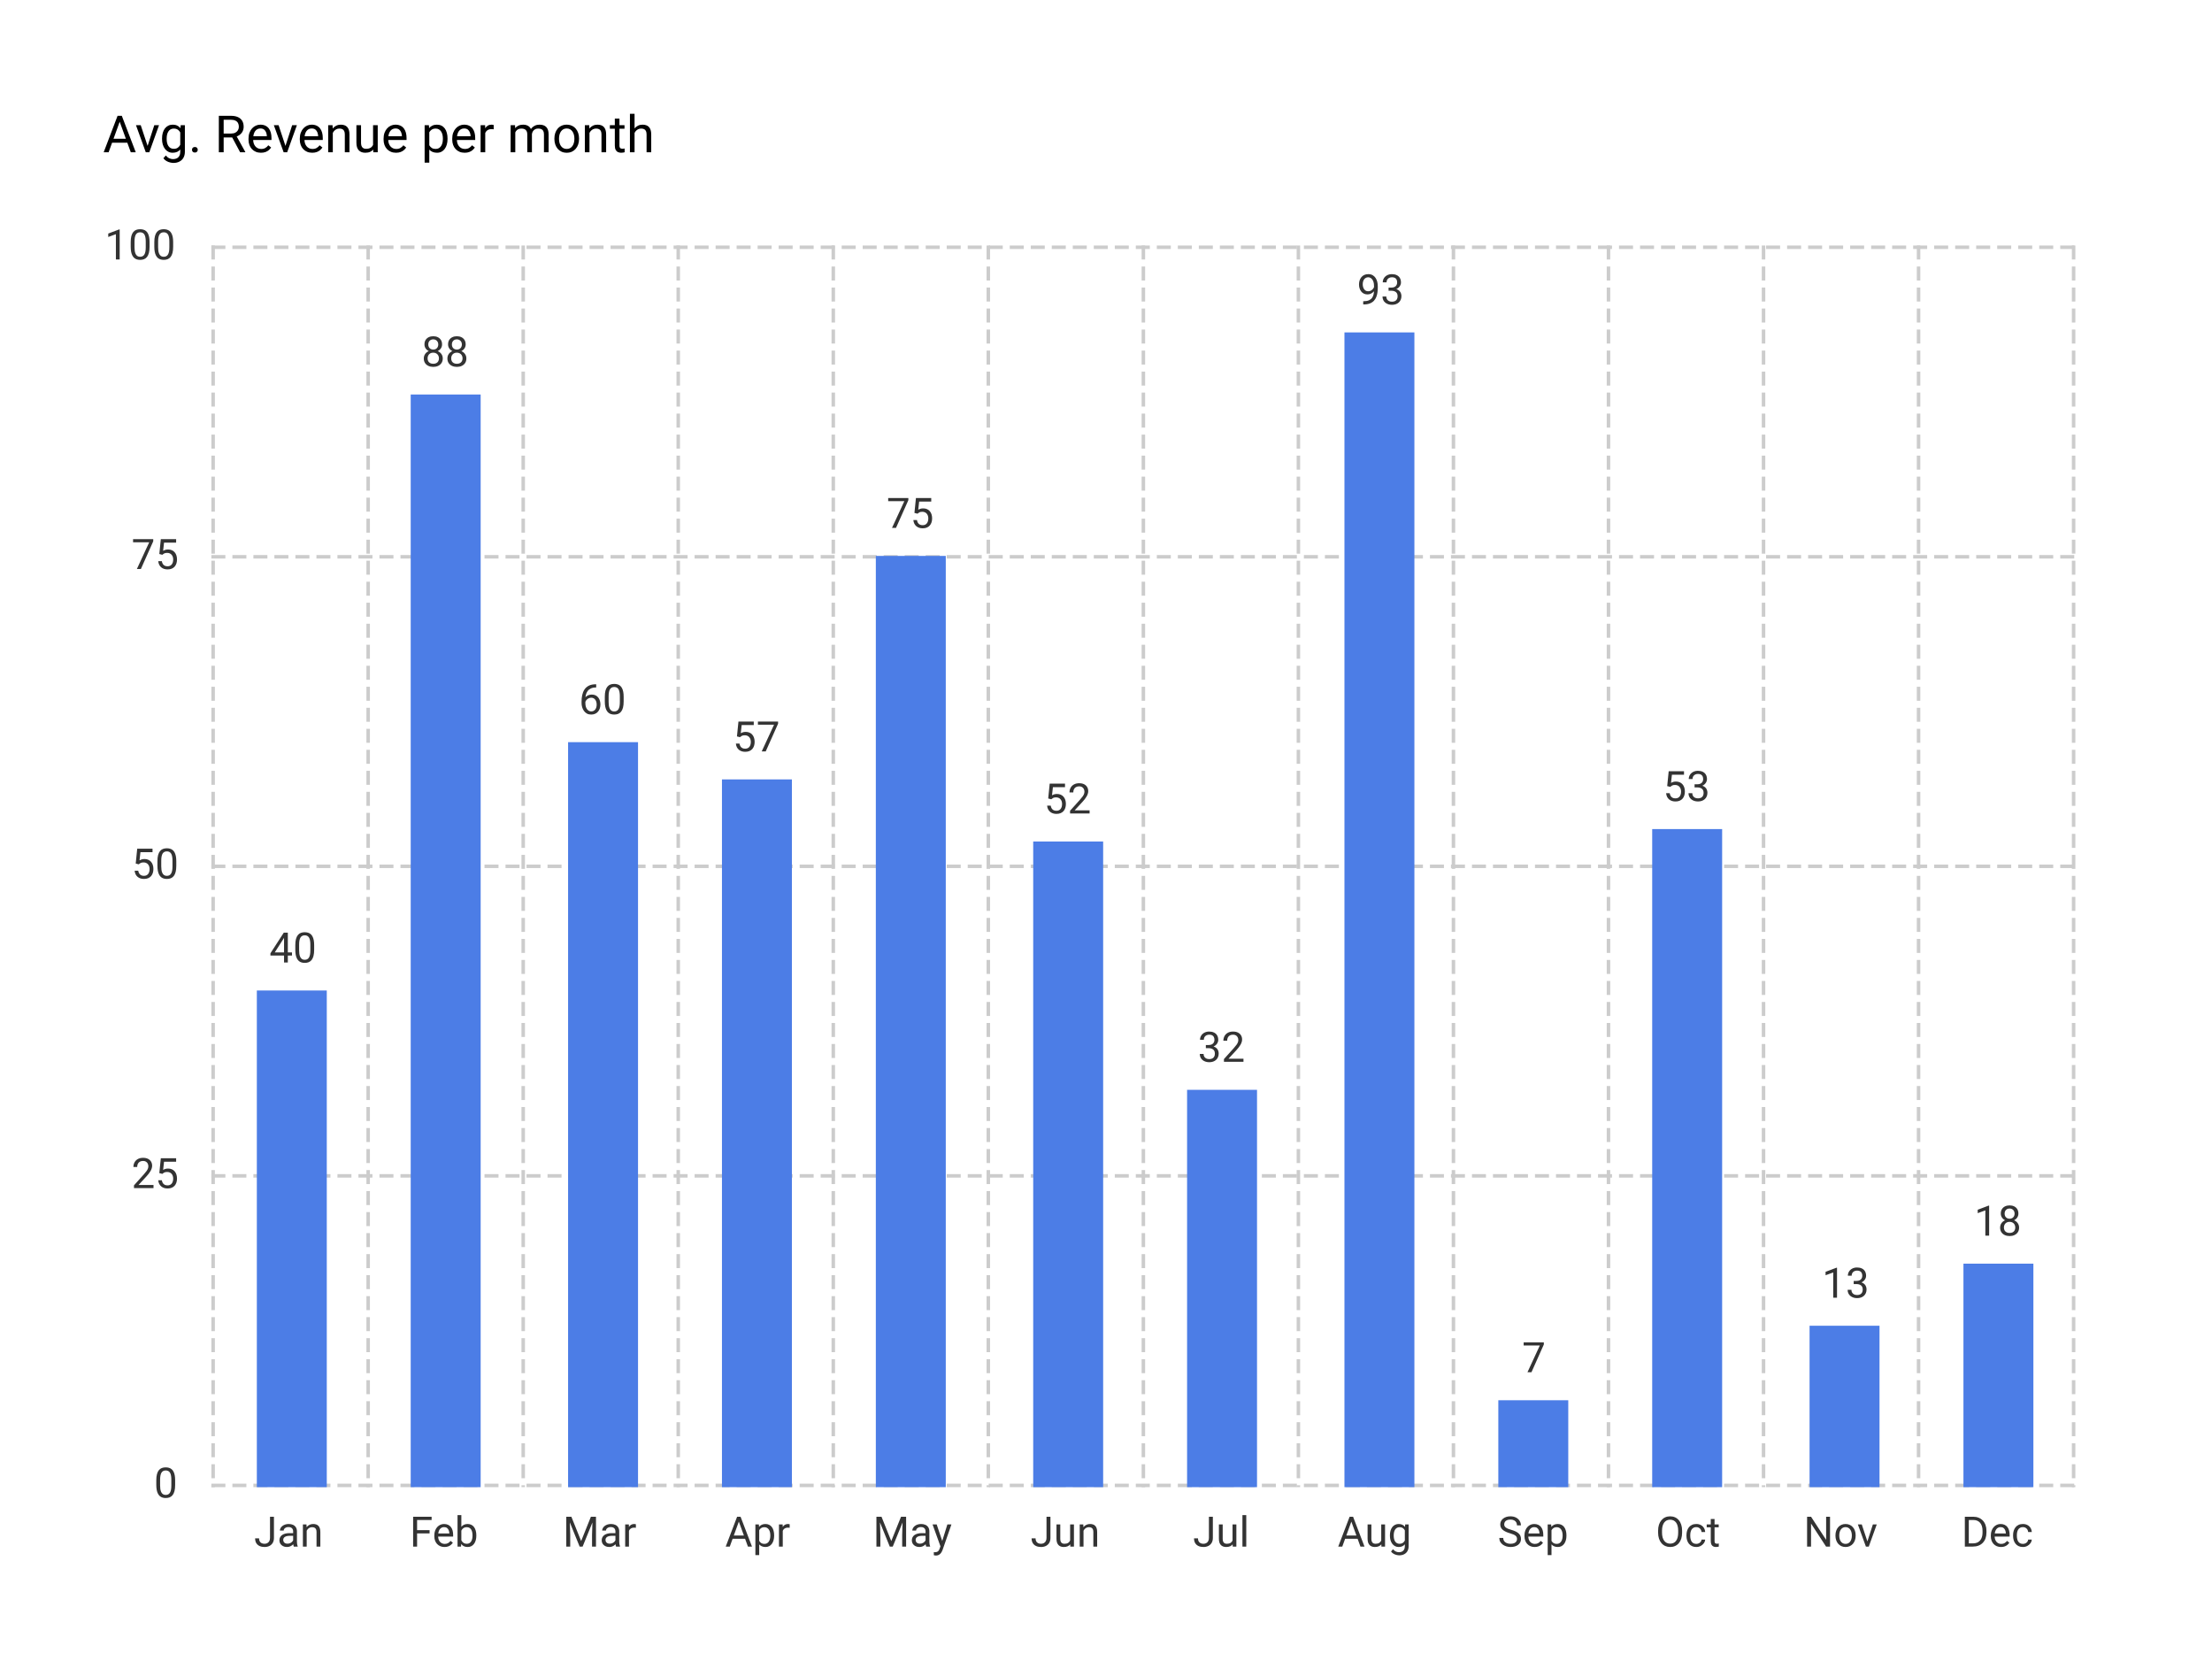 <svg width="518" height="389" viewBox="0 0 518 389" fill="none" xmlns="http://www.w3.org/2000/svg">
<g filter="url(#filter0_d_640_4334)">
<rect x="16.741" y="14" width="484" height="354.399" rx="6.552" fill="white"/>
<path d="M28.26 24.595L25.436 32.371H24.282L27.534 23.839H28.278L28.26 24.595ZM30.627 32.371L27.797 24.595L27.78 23.839H28.524L31.788 32.371H30.627ZM30.481 29.212V30.138H25.688V29.212H30.481ZM34.401 31.392L36.135 26.031H37.243L34.963 32.371H34.237L34.401 31.392ZM32.954 26.031L34.741 31.421L34.864 32.371H34.137L31.84 26.031H32.954ZM42.311 26.031H43.295V32.236C43.295 32.794 43.182 33.271 42.956 33.666C42.729 34.06 42.413 34.359 42.006 34.562C41.604 34.769 41.139 34.873 40.612 34.873C40.393 34.873 40.135 34.837 39.838 34.767C39.545 34.701 39.256 34.585 38.971 34.421C38.69 34.261 38.454 34.044 38.262 33.771L38.831 33.127C39.096 33.447 39.373 33.669 39.663 33.794C39.956 33.919 40.245 33.982 40.53 33.982C40.873 33.982 41.17 33.917 41.42 33.789C41.67 33.66 41.864 33.468 42.001 33.214C42.141 32.964 42.211 32.656 42.211 32.289V27.425L42.311 26.031ZM37.946 29.271V29.148C37.946 28.664 38.002 28.224 38.116 27.83C38.233 27.431 38.399 27.089 38.614 26.804C38.833 26.519 39.096 26.3 39.405 26.148C39.713 25.992 40.061 25.914 40.448 25.914C40.846 25.914 41.194 25.984 41.491 26.125C41.791 26.261 42.045 26.462 42.252 26.728C42.463 26.99 42.629 27.306 42.751 27.677C42.872 28.048 42.956 28.468 43.002 28.937V29.476C42.959 29.941 42.876 30.359 42.751 30.73C42.629 31.101 42.463 31.418 42.252 31.679C42.045 31.941 41.791 32.142 41.491 32.283C41.19 32.419 40.838 32.488 40.436 32.488C40.057 32.488 39.713 32.408 39.405 32.248C39.1 32.087 38.838 31.863 38.62 31.574C38.401 31.285 38.233 30.945 38.116 30.554C38.002 30.16 37.946 29.732 37.946 29.271ZM39.03 29.148V29.271C39.03 29.587 39.061 29.884 39.123 30.162C39.19 30.439 39.29 30.683 39.422 30.894C39.559 31.105 39.733 31.271 39.944 31.392C40.155 31.509 40.407 31.568 40.7 31.568C41.059 31.568 41.356 31.492 41.59 31.339C41.825 31.187 42.01 30.986 42.147 30.736C42.288 30.486 42.397 30.214 42.475 29.921V28.509C42.432 28.294 42.366 28.087 42.276 27.888C42.19 27.685 42.077 27.505 41.936 27.349C41.799 27.189 41.629 27.062 41.426 26.968C41.223 26.875 40.985 26.828 40.711 26.828C40.415 26.828 40.159 26.89 39.944 27.015C39.733 27.136 39.559 27.304 39.422 27.519C39.29 27.73 39.19 27.976 39.123 28.257C39.061 28.535 39.03 28.831 39.03 29.148ZM44.959 31.796C44.959 31.613 45.016 31.459 45.129 31.334C45.247 31.205 45.415 31.14 45.633 31.14C45.852 31.14 46.018 31.205 46.131 31.334C46.248 31.459 46.307 31.613 46.307 31.796C46.307 31.976 46.248 32.128 46.131 32.253C46.018 32.378 45.852 32.441 45.633 32.441C45.415 32.441 45.247 32.378 45.129 32.253C45.016 32.128 44.959 31.976 44.959 31.796ZM51.247 23.839H54.071C54.711 23.839 55.252 23.937 55.694 24.132C56.139 24.328 56.477 24.617 56.708 25C56.942 25.378 57.059 25.845 57.059 26.4C57.059 26.791 56.979 27.148 56.819 27.472C56.663 27.793 56.436 28.066 56.139 28.293C55.846 28.515 55.495 28.681 55.084 28.791L54.768 28.914H52.114L52.102 27.994H54.106C54.512 27.994 54.85 27.923 55.12 27.783C55.389 27.638 55.592 27.445 55.729 27.203C55.866 26.96 55.934 26.693 55.934 26.4C55.934 26.072 55.87 25.785 55.741 25.539C55.612 25.293 55.409 25.103 55.131 24.97C54.858 24.834 54.504 24.765 54.071 24.765H52.377V32.371H51.247V23.839ZM56.233 32.371L54.159 28.503L55.336 28.498L57.44 32.3V32.371H56.233ZM61.108 32.488C60.666 32.488 60.266 32.414 59.907 32.265C59.551 32.113 59.245 31.9 58.987 31.627C58.733 31.353 58.538 31.029 58.401 30.654C58.264 30.279 58.196 29.869 58.196 29.423V29.177C58.196 28.662 58.272 28.203 58.424 27.8C58.577 27.394 58.784 27.05 59.045 26.769C59.307 26.488 59.604 26.275 59.936 26.13C60.268 25.986 60.612 25.914 60.967 25.914C61.42 25.914 61.811 25.992 62.139 26.148C62.471 26.304 62.743 26.523 62.954 26.804C63.165 27.081 63.321 27.41 63.422 27.789C63.524 28.164 63.575 28.574 63.575 29.019V29.505H58.84V28.621H62.491V28.539C62.475 28.257 62.416 27.984 62.315 27.718C62.217 27.453 62.061 27.234 61.846 27.062C61.631 26.89 61.338 26.804 60.967 26.804C60.721 26.804 60.495 26.857 60.288 26.962C60.081 27.064 59.903 27.216 59.754 27.419C59.606 27.623 59.491 27.871 59.409 28.164C59.327 28.456 59.286 28.794 59.286 29.177V29.423C59.286 29.724 59.327 30.007 59.409 30.273C59.495 30.535 59.618 30.765 59.778 30.964C59.942 31.164 60.139 31.32 60.37 31.433C60.604 31.546 60.87 31.603 61.166 31.603C61.549 31.603 61.873 31.525 62.139 31.369C62.405 31.212 62.637 31.003 62.836 30.742L63.493 31.263C63.356 31.47 63.182 31.668 62.971 31.855C62.76 32.042 62.501 32.195 62.192 32.312C61.887 32.429 61.526 32.488 61.108 32.488ZM66.686 31.392L68.42 26.031H69.528L67.249 32.371H66.522L66.686 31.392ZM65.239 26.031L67.026 31.421L67.149 32.371H66.422L64.126 26.031H65.239ZM73.12 32.488C72.678 32.488 72.278 32.414 71.918 32.265C71.563 32.113 71.256 31.9 70.999 31.627C70.745 31.353 70.549 31.029 70.413 30.654C70.276 30.279 70.207 29.869 70.207 29.423V29.177C70.207 28.662 70.284 28.203 70.436 27.8C70.588 27.394 70.795 27.05 71.057 26.769C71.319 26.488 71.616 26.275 71.948 26.13C72.28 25.986 72.624 25.914 72.979 25.914C73.432 25.914 73.823 25.992 74.151 26.148C74.483 26.304 74.754 26.523 74.965 26.804C75.176 27.081 75.332 27.41 75.434 27.789C75.536 28.164 75.586 28.574 75.586 29.019V29.505H70.852V28.621H74.502V28.539C74.487 28.257 74.428 27.984 74.327 27.718C74.229 27.453 74.073 27.234 73.858 27.062C73.643 26.89 73.35 26.804 72.979 26.804C72.733 26.804 72.506 26.857 72.299 26.962C72.092 27.064 71.915 27.216 71.766 27.419C71.618 27.623 71.502 27.871 71.42 28.164C71.338 28.456 71.297 28.794 71.297 29.177V29.423C71.297 29.724 71.338 30.007 71.42 30.273C71.506 30.535 71.629 30.765 71.79 30.964C71.954 31.164 72.151 31.32 72.381 31.433C72.616 31.546 72.881 31.603 73.178 31.603C73.561 31.603 73.885 31.525 74.151 31.369C74.416 31.212 74.649 31.003 74.848 30.742L75.504 31.263C75.368 31.47 75.194 31.668 74.983 31.855C74.772 32.042 74.512 32.195 74.204 32.312C73.899 32.429 73.538 32.488 73.12 32.488ZM77.936 27.384V32.371H76.852V26.031H77.877L77.936 27.384ZM77.678 28.96L77.227 28.943C77.231 28.509 77.295 28.109 77.42 27.742C77.545 27.371 77.721 27.048 77.948 26.775C78.174 26.502 78.444 26.291 78.756 26.142C79.073 25.99 79.422 25.914 79.805 25.914C80.118 25.914 80.399 25.956 80.649 26.043C80.899 26.125 81.112 26.257 81.288 26.441C81.467 26.625 81.604 26.863 81.698 27.156C81.791 27.445 81.838 27.798 81.838 28.216V32.371H80.749V28.205C80.749 27.873 80.7 27.607 80.602 27.408C80.504 27.205 80.362 27.058 80.174 26.968C79.987 26.875 79.756 26.828 79.483 26.828C79.213 26.828 78.967 26.884 78.745 26.998C78.526 27.111 78.336 27.267 78.176 27.466C78.02 27.666 77.897 27.894 77.807 28.152C77.721 28.406 77.678 28.675 77.678 28.96ZM87.364 30.906V26.031H88.454V32.371H87.416L87.364 30.906ZM87.569 29.57L88.02 29.558C88.02 29.98 87.975 30.371 87.885 30.73C87.799 31.085 87.659 31.394 87.463 31.656C87.268 31.918 87.012 32.123 86.696 32.271C86.379 32.416 85.995 32.488 85.541 32.488C85.233 32.488 84.95 32.443 84.692 32.353C84.438 32.263 84.219 32.124 84.036 31.937C83.852 31.75 83.71 31.505 83.608 31.205C83.51 30.904 83.461 30.543 83.461 30.121V26.031H84.545V30.132C84.545 30.418 84.577 30.654 84.639 30.841C84.706 31.025 84.793 31.171 84.903 31.281C85.016 31.386 85.141 31.46 85.278 31.503C85.418 31.546 85.563 31.568 85.711 31.568C86.172 31.568 86.538 31.48 86.807 31.304C87.077 31.125 87.27 30.884 87.387 30.584C87.508 30.279 87.569 29.941 87.569 29.57ZM92.737 32.488C92.295 32.488 91.895 32.414 91.536 32.265C91.18 32.113 90.874 31.9 90.616 31.627C90.362 31.353 90.166 31.029 90.03 30.654C89.893 30.279 89.825 29.869 89.825 29.423V29.177C89.825 28.662 89.901 28.203 90.053 27.8C90.206 27.394 90.413 27.05 90.674 26.769C90.936 26.488 91.233 26.275 91.565 26.13C91.897 25.986 92.241 25.914 92.596 25.914C93.049 25.914 93.44 25.992 93.768 26.148C94.1 26.304 94.372 26.523 94.582 26.804C94.793 27.081 94.95 27.41 95.051 27.789C95.153 28.164 95.204 28.574 95.204 29.019V29.505H90.469V28.621H94.12V28.539C94.104 28.257 94.045 27.984 93.944 27.718C93.846 27.453 93.69 27.234 93.475 27.062C93.26 26.89 92.967 26.804 92.596 26.804C92.35 26.804 92.124 26.857 91.916 26.962C91.71 27.064 91.532 27.216 91.383 27.419C91.235 27.623 91.12 27.871 91.038 28.164C90.956 28.456 90.915 28.794 90.915 29.177V29.423C90.915 29.724 90.956 30.007 91.038 30.273C91.124 30.535 91.247 30.765 91.407 30.964C91.571 31.164 91.768 31.32 91.999 31.433C92.233 31.546 92.499 31.603 92.795 31.603C93.178 31.603 93.502 31.525 93.768 31.369C94.034 31.212 94.266 31.003 94.465 30.742L95.122 31.263C94.985 31.47 94.811 31.668 94.6 31.855C94.389 32.042 94.129 32.195 93.821 32.312C93.516 32.429 93.155 32.488 92.737 32.488ZM100.53 27.25V34.808H99.44V26.031H100.436L100.53 27.25ZM104.801 29.148V29.271C104.801 29.732 104.747 30.16 104.637 30.554C104.528 30.945 104.368 31.285 104.157 31.574C103.95 31.863 103.694 32.087 103.389 32.248C103.084 32.408 102.735 32.488 102.34 32.488C101.938 32.488 101.583 32.421 101.274 32.289C100.965 32.156 100.704 31.962 100.489 31.709C100.274 31.455 100.102 31.15 99.973 30.794C99.848 30.439 99.762 30.039 99.715 29.593V28.937C99.762 28.468 99.85 28.048 99.979 27.677C100.108 27.306 100.278 26.99 100.489 26.728C100.704 26.462 100.963 26.261 101.268 26.125C101.573 25.984 101.924 25.914 102.323 25.914C102.721 25.914 103.075 25.992 103.383 26.148C103.692 26.3 103.952 26.519 104.163 26.804C104.374 27.089 104.532 27.431 104.637 27.83C104.747 28.224 104.801 28.664 104.801 29.148ZM103.711 29.271V29.148C103.711 28.831 103.678 28.535 103.612 28.257C103.545 27.976 103.442 27.73 103.301 27.519C103.165 27.304 102.989 27.136 102.774 27.015C102.559 26.89 102.303 26.828 102.006 26.828C101.733 26.828 101.495 26.875 101.292 26.968C101.092 27.062 100.922 27.189 100.782 27.349C100.641 27.505 100.526 27.685 100.436 27.888C100.35 28.087 100.286 28.294 100.243 28.509V30.027C100.321 30.3 100.43 30.558 100.571 30.8C100.711 31.039 100.899 31.232 101.133 31.38C101.368 31.525 101.663 31.597 102.018 31.597C102.311 31.597 102.563 31.537 102.774 31.416C102.989 31.291 103.165 31.121 103.301 30.906C103.442 30.691 103.545 30.445 103.612 30.168C103.678 29.886 103.711 29.587 103.711 29.271ZM108.815 32.488C108.374 32.488 107.973 32.414 107.614 32.265C107.258 32.113 106.952 31.9 106.694 31.627C106.44 31.353 106.245 31.029 106.108 30.654C105.971 30.279 105.903 29.869 105.903 29.423V29.177C105.903 28.662 105.979 28.203 106.131 27.8C106.284 27.394 106.491 27.05 106.752 26.769C107.014 26.488 107.311 26.275 107.643 26.13C107.975 25.986 108.319 25.914 108.674 25.914C109.127 25.914 109.518 25.992 109.846 26.148C110.178 26.304 110.45 26.523 110.661 26.804C110.872 27.081 111.028 27.41 111.129 27.789C111.231 28.164 111.282 28.574 111.282 29.019V29.505H106.547V28.621H110.198V28.539C110.182 28.257 110.124 27.984 110.022 27.718C109.924 27.453 109.768 27.234 109.553 27.062C109.338 26.89 109.045 26.804 108.674 26.804C108.428 26.804 108.202 26.857 107.995 26.962C107.788 27.064 107.61 27.216 107.461 27.419C107.313 27.623 107.198 27.871 107.116 28.164C107.034 28.456 106.993 28.794 106.993 29.177V29.423C106.993 29.724 107.034 30.007 107.116 30.273C107.202 30.535 107.325 30.765 107.485 30.964C107.649 31.164 107.846 31.32 108.077 31.433C108.311 31.546 108.577 31.603 108.874 31.603C109.256 31.603 109.581 31.525 109.846 31.369C110.112 31.212 110.344 31.003 110.543 30.742L111.2 31.263C111.063 31.47 110.889 31.668 110.678 31.855C110.467 32.042 110.208 32.195 109.899 32.312C109.594 32.429 109.233 32.488 108.815 32.488ZM113.631 27.027V32.371H112.547V26.031H113.602L113.631 27.027ZM115.612 25.996L115.606 27.003C115.516 26.984 115.43 26.972 115.348 26.968C115.27 26.96 115.18 26.956 115.079 26.956C114.829 26.956 114.608 26.996 114.417 27.074C114.225 27.152 114.063 27.261 113.93 27.402C113.797 27.543 113.692 27.71 113.614 27.906C113.54 28.097 113.491 28.308 113.467 28.539L113.163 28.714C113.163 28.331 113.2 27.972 113.274 27.636C113.352 27.3 113.471 27.003 113.631 26.746C113.792 26.484 113.995 26.281 114.241 26.136C114.491 25.988 114.788 25.914 115.131 25.914C115.209 25.914 115.299 25.923 115.401 25.943C115.502 25.959 115.573 25.976 115.612 25.996ZM120.668 27.291V32.371H119.579V26.031H120.61L120.668 27.291ZM120.446 28.96L119.942 28.943C119.946 28.509 120.002 28.109 120.112 27.742C120.221 27.371 120.383 27.048 120.598 26.775C120.813 26.502 121.081 26.291 121.401 26.142C121.721 25.99 122.092 25.914 122.514 25.914C122.811 25.914 123.084 25.956 123.334 26.043C123.584 26.125 123.801 26.255 123.985 26.435C124.168 26.615 124.311 26.845 124.413 27.127C124.514 27.408 124.565 27.748 124.565 28.146V32.371H123.481V28.199C123.481 27.867 123.424 27.601 123.311 27.402C123.202 27.203 123.045 27.058 122.842 26.968C122.639 26.875 122.401 26.828 122.127 26.828C121.807 26.828 121.54 26.884 121.325 26.998C121.11 27.111 120.938 27.267 120.809 27.466C120.68 27.666 120.586 27.894 120.528 28.152C120.473 28.406 120.446 28.675 120.446 28.96ZM124.553 28.363L123.827 28.585C123.831 28.238 123.887 27.904 123.997 27.584C124.11 27.263 124.272 26.978 124.483 26.728C124.698 26.478 124.961 26.281 125.274 26.136C125.586 25.988 125.944 25.914 126.346 25.914C126.686 25.914 126.987 25.959 127.249 26.048C127.514 26.138 127.737 26.277 127.917 26.464C128.1 26.648 128.239 26.884 128.333 27.173C128.426 27.462 128.473 27.806 128.473 28.205V32.371H127.383V28.193C127.383 27.837 127.327 27.562 127.213 27.367C127.104 27.168 126.948 27.029 126.745 26.951C126.545 26.869 126.307 26.828 126.03 26.828C125.792 26.828 125.581 26.869 125.397 26.951C125.213 27.033 125.059 27.146 124.934 27.291C124.809 27.431 124.713 27.593 124.647 27.777C124.584 27.96 124.553 28.156 124.553 28.363ZM129.827 29.271V29.136C129.827 28.679 129.893 28.255 130.026 27.865C130.159 27.47 130.35 27.128 130.6 26.839C130.85 26.546 131.153 26.32 131.508 26.16C131.864 25.996 132.262 25.914 132.704 25.914C133.149 25.914 133.549 25.996 133.905 26.16C134.264 26.32 134.569 26.546 134.819 26.839C135.073 27.128 135.266 27.47 135.399 27.865C135.532 28.255 135.598 28.679 135.598 29.136V29.271C135.598 29.728 135.532 30.152 135.399 30.543C135.266 30.933 135.073 31.275 134.819 31.568C134.569 31.857 134.266 32.084 133.911 32.248C133.559 32.408 133.161 32.488 132.715 32.488C132.27 32.488 131.87 32.408 131.514 32.248C131.159 32.084 130.854 31.857 130.6 31.568C130.35 31.275 130.159 30.933 130.026 30.543C129.893 30.152 129.827 29.728 129.827 29.271ZM130.911 29.136V29.271C130.911 29.587 130.948 29.886 131.022 30.168C131.096 30.445 131.208 30.691 131.356 30.906C131.508 31.121 131.698 31.291 131.924 31.416C132.151 31.537 132.415 31.597 132.715 31.597C133.012 31.597 133.272 31.537 133.495 31.416C133.721 31.291 133.909 31.121 134.057 30.906C134.206 30.691 134.317 30.445 134.391 30.168C134.469 29.886 134.508 29.587 134.508 29.271V29.136C134.508 28.824 134.469 28.529 134.391 28.252C134.317 27.97 134.204 27.722 134.051 27.507C133.903 27.289 133.715 27.117 133.489 26.992C133.266 26.867 133.004 26.804 132.704 26.804C132.407 26.804 132.145 26.867 131.918 26.992C131.696 27.117 131.508 27.289 131.356 27.507C131.208 27.722 131.096 27.97 131.022 28.252C130.948 28.529 130.911 28.824 130.911 29.136ZM138.042 27.384V32.371H136.958V26.031H137.983L138.042 27.384ZM137.784 28.96L137.333 28.943C137.336 28.509 137.401 28.109 137.526 27.742C137.651 27.371 137.827 27.048 138.053 26.775C138.28 26.502 138.549 26.291 138.862 26.142C139.178 25.99 139.528 25.914 139.911 25.914C140.223 25.914 140.504 25.956 140.754 26.043C141.004 26.125 141.217 26.257 141.393 26.441C141.573 26.625 141.709 26.863 141.803 27.156C141.897 27.445 141.944 27.798 141.944 28.216V32.371H140.854V28.205C140.854 27.873 140.805 27.607 140.708 27.408C140.61 27.205 140.467 27.058 140.28 26.968C140.092 26.875 139.862 26.828 139.588 26.828C139.319 26.828 139.073 26.884 138.85 26.998C138.631 27.111 138.442 27.267 138.282 27.466C138.125 27.666 138.002 27.894 137.913 28.152C137.827 28.406 137.784 28.675 137.784 28.96ZM146.245 26.031V26.863H142.817V26.031H146.245ZM143.977 24.49H145.061V30.8C145.061 31.015 145.094 31.177 145.161 31.287C145.227 31.396 145.313 31.468 145.418 31.503C145.524 31.539 145.637 31.556 145.758 31.556C145.848 31.556 145.942 31.548 146.04 31.533C146.141 31.513 146.217 31.498 146.268 31.486L146.274 32.371C146.188 32.398 146.075 32.423 145.934 32.447C145.797 32.474 145.631 32.488 145.436 32.488C145.17 32.488 144.926 32.435 144.704 32.33C144.481 32.224 144.303 32.048 144.17 31.802C144.042 31.552 143.977 31.216 143.977 30.794V24.49ZM148.6 23.371V32.371H147.516V23.371H148.6ZM148.342 28.96L147.891 28.943C147.895 28.509 147.959 28.109 148.084 27.742C148.209 27.371 148.385 27.048 148.612 26.775C148.838 26.502 149.108 26.291 149.42 26.142C149.737 25.99 150.086 25.914 150.469 25.914C150.782 25.914 151.063 25.956 151.313 26.043C151.563 26.125 151.776 26.257 151.952 26.441C152.131 26.625 152.268 26.863 152.362 27.156C152.456 27.445 152.502 27.798 152.502 28.216V32.371H151.413V28.205C151.413 27.873 151.364 27.607 151.266 27.408C151.168 27.205 151.026 27.058 150.838 26.968C150.651 26.875 150.42 26.828 150.147 26.828C149.877 26.828 149.631 26.884 149.409 26.998C149.19 27.111 149 27.267 148.84 27.466C148.684 27.666 148.561 27.894 148.471 28.152C148.385 28.406 148.342 28.675 148.342 28.96Z" fill="black"/>
<path d="M49.499 344.524H486" stroke="#CCCCCC" stroke-width="0.819" stroke-dasharray="3.28 1.64"/>
<path d="M49.499 272.047H486" stroke="#CCCCCC" stroke-width="0.819" stroke-dasharray="3.28 1.64"/>
<path d="M49.499 199.57H486" stroke="#CCCCCC" stroke-width="0.819" stroke-dasharray="3.28 1.64"/>
<path d="M49.499 127.093H486" stroke="#CCCCCC" stroke-width="0.819" stroke-dasharray="3.28 1.64"/>
<path d="M49.499 54.616H486" stroke="#CCCCCC" stroke-width="0.819" stroke-dasharray="3.28 1.64"/>
<path d="M49.909 54.206V344.934" stroke="#CCCCCC" stroke-width="0.819" stroke-dasharray="3.28 1.64"/>
<path d="M86.216 54.206V344.934" stroke="#CCCCCC" stroke-width="0.819" stroke-dasharray="3.28 1.64"/>
<path d="M122.523 54.206V344.934" stroke="#CCCCCC" stroke-width="0.819" stroke-dasharray="3.28 1.64"/>
<path d="M158.829 54.206V344.934" stroke="#CCCCCC" stroke-width="0.819" stroke-dasharray="3.28 1.64"/>
<path d="M195.136 54.206V344.934" stroke="#CCCCCC" stroke-width="0.819" stroke-dasharray="3.28 1.64"/>
<path d="M231.443 54.206V344.934" stroke="#CCCCCC" stroke-width="0.819" stroke-dasharray="3.28 1.64"/>
<path d="M267.75 54.206V344.934" stroke="#CCCCCC" stroke-width="0.819" stroke-dasharray="3.28 1.64"/>
<path d="M304.057 54.206V344.934" stroke="#CCCCCC" stroke-width="0.819" stroke-dasharray="3.28 1.64"/>
<path d="M340.363 54.206V344.934" stroke="#CCCCCC" stroke-width="0.819" stroke-dasharray="3.28 1.64"/>
<path d="M376.67 54.206V344.934" stroke="#CCCCCC" stroke-width="0.819" stroke-dasharray="3.28 1.64"/>
<path d="M412.977 54.206V344.934" stroke="#CCCCCC" stroke-width="0.819" stroke-dasharray="3.28 1.64"/>
<path d="M449.284 54.206V344.934" stroke="#CCCCCC" stroke-width="0.819" stroke-dasharray="3.28 1.64"/>
<path d="M485.591 54.206V344.934" stroke="#CCCCCC" stroke-width="0.819" stroke-dasharray="3.28 1.64"/>
<path d="M41.016 343.332V344.398C41.016 344.97 40.965 345.453 40.862 345.847C40.76 346.24 40.613 346.557 40.421 346.797C40.229 347.037 39.997 347.211 39.725 347.32C39.456 347.426 39.152 347.478 38.813 347.478C38.544 347.478 38.297 347.445 38.069 347.378C37.842 347.31 37.638 347.203 37.455 347.056C37.276 346.906 37.122 346.711 36.995 346.471C36.867 346.231 36.769 345.94 36.702 345.597C36.635 345.255 36.601 344.855 36.601 344.398V343.332C36.601 342.76 36.652 342.28 36.755 341.893C36.86 341.506 37.009 341.195 37.201 340.962C37.393 340.725 37.623 340.556 37.892 340.453C38.164 340.351 38.468 340.3 38.803 340.3C39.075 340.3 39.325 340.333 39.552 340.4C39.782 340.464 39.987 340.568 40.166 340.712C40.346 340.853 40.497 341.042 40.622 341.279C40.75 341.512 40.848 341.798 40.915 342.138C40.982 342.477 41.016 342.875 41.016 343.332ZM40.123 344.542V343.184C40.123 342.87 40.104 342.595 40.066 342.358C40.03 342.118 39.978 341.914 39.907 341.744C39.837 341.574 39.747 341.437 39.639 341.331C39.533 341.226 39.41 341.149 39.269 341.101C39.131 341.05 38.976 341.024 38.803 341.024C38.592 341.024 38.405 341.064 38.242 341.144C38.079 341.221 37.941 341.344 37.829 341.514C37.721 341.683 37.638 341.906 37.58 342.181C37.522 342.456 37.493 342.79 37.493 343.184V344.542C37.493 344.855 37.511 345.132 37.546 345.372C37.585 345.612 37.641 345.82 37.714 345.996C37.788 346.168 37.877 346.311 37.983 346.423C38.089 346.535 38.21 346.618 38.348 346.672C38.488 346.723 38.644 346.749 38.813 346.749C39.031 346.749 39.221 346.707 39.384 346.624C39.547 346.541 39.683 346.411 39.792 346.235C39.904 346.056 39.987 345.828 40.042 345.549C40.096 345.268 40.123 344.932 40.123 344.542Z" fill="#333333"/>
<path d="M35.947 274.176V274.905H31.374V274.267L33.663 271.719C33.944 271.406 34.162 271.14 34.316 270.922C34.472 270.702 34.581 270.505 34.642 270.332C34.706 270.156 34.738 269.977 34.738 269.795C34.738 269.564 34.69 269.357 34.594 269.171C34.501 268.982 34.364 268.832 34.181 268.72C33.999 268.608 33.778 268.552 33.519 268.552C33.209 268.552 32.95 268.613 32.742 268.734C32.537 268.853 32.383 269.019 32.281 269.233C32.179 269.448 32.127 269.694 32.127 269.972H31.24C31.24 269.579 31.326 269.219 31.499 268.893C31.672 268.566 31.927 268.307 32.267 268.115C32.606 267.92 33.023 267.823 33.519 267.823C33.96 267.823 34.338 267.901 34.651 268.058C34.965 268.211 35.205 268.429 35.371 268.71C35.541 268.989 35.626 269.315 35.626 269.689C35.626 269.894 35.59 270.102 35.52 270.313C35.453 270.521 35.358 270.729 35.237 270.937C35.118 271.145 34.979 271.35 34.819 271.551C34.663 271.753 34.495 271.951 34.316 272.146L32.444 274.176H35.947ZM38.02 271.58L37.31 271.398L37.66 267.919H41.245V268.739H38.413L38.202 270.639C38.33 270.566 38.492 270.497 38.687 270.433C38.885 270.369 39.112 270.337 39.368 270.337C39.691 270.337 39.981 270.393 40.237 270.505C40.493 270.614 40.71 270.771 40.889 270.975C41.072 271.18 41.211 271.426 41.307 271.714C41.403 272.002 41.451 272.324 41.451 272.679C41.451 273.015 41.405 273.323 41.312 273.605C41.222 273.886 41.086 274.133 40.904 274.344C40.722 274.552 40.491 274.713 40.213 274.828C39.938 274.944 39.613 275.001 39.239 275.001C38.957 275.001 38.69 274.963 38.438 274.886C38.188 274.806 37.964 274.686 37.766 274.526C37.571 274.363 37.411 274.161 37.286 273.922C37.164 273.678 37.087 273.394 37.056 273.067H37.9C37.938 273.33 38.015 273.55 38.13 273.73C38.245 273.909 38.396 274.045 38.581 274.138C38.77 274.227 38.989 274.272 39.239 274.272C39.45 274.272 39.637 274.235 39.8 274.161C39.963 274.088 40.101 273.982 40.213 273.845C40.325 273.707 40.41 273.541 40.467 273.346C40.528 273.151 40.558 272.931 40.558 272.688C40.558 272.468 40.528 272.263 40.467 272.074C40.407 271.885 40.315 271.721 40.194 271.58C40.075 271.439 39.93 271.33 39.757 271.254C39.584 271.174 39.386 271.134 39.162 271.134C38.864 271.134 38.639 271.174 38.485 271.254C38.335 271.334 38.18 271.442 38.02 271.58Z" fill="#333333"/>
<path d="M32.492 199.103L31.782 198.92L32.132 195.441H35.717V196.262H32.886L32.674 198.162C32.802 198.088 32.964 198.02 33.159 197.956C33.357 197.892 33.584 197.86 33.84 197.86C34.164 197.86 34.453 197.916 34.709 198.028C34.965 198.136 35.182 198.293 35.362 198.498C35.544 198.703 35.683 198.949 35.779 199.237C35.875 199.525 35.923 199.846 35.923 200.201C35.923 200.537 35.877 200.846 35.784 201.128C35.694 201.409 35.558 201.655 35.376 201.867C35.194 202.074 34.963 202.236 34.685 202.351C34.41 202.466 34.085 202.524 33.711 202.524C33.429 202.524 33.162 202.486 32.91 202.409C32.66 202.329 32.436 202.209 32.238 202.049C32.043 201.886 31.883 201.684 31.758 201.444C31.636 201.201 31.559 200.916 31.528 200.59H32.372C32.41 200.852 32.487 201.073 32.602 201.252C32.718 201.431 32.868 201.567 33.053 201.66C33.242 201.75 33.461 201.795 33.711 201.795C33.922 201.795 34.109 201.758 34.272 201.684C34.435 201.611 34.573 201.505 34.685 201.368C34.797 201.23 34.882 201.064 34.939 200.868C35 200.673 35.031 200.454 35.031 200.211C35.031 199.99 35 199.786 34.939 199.597C34.879 199.408 34.787 199.243 34.666 199.103C34.547 198.962 34.402 198.853 34.229 198.776C34.056 198.696 33.858 198.656 33.634 198.656C33.337 198.656 33.111 198.696 32.958 198.776C32.807 198.856 32.652 198.965 32.492 199.103ZM41.283 198.378V199.443C41.283 200.016 41.232 200.499 41.129 200.892C41.027 201.286 40.88 201.603 40.688 201.843C40.496 202.082 40.264 202.257 39.992 202.366C39.724 202.471 39.42 202.524 39.081 202.524C38.812 202.524 38.564 202.49 38.337 202.423C38.11 202.356 37.905 202.249 37.722 202.102C37.543 201.951 37.39 201.756 37.262 201.516C37.134 201.276 37.036 200.985 36.969 200.643C36.902 200.301 36.868 199.901 36.868 199.443V198.378C36.868 197.805 36.919 197.326 37.022 196.938C37.127 196.551 37.276 196.241 37.468 196.008C37.66 195.771 37.89 195.601 38.159 195.499C38.431 195.397 38.735 195.345 39.071 195.345C39.343 195.345 39.592 195.379 39.819 195.446C40.05 195.51 40.255 195.614 40.434 195.758C40.613 195.899 40.765 196.088 40.889 196.324C41.017 196.558 41.115 196.844 41.182 197.183C41.249 197.522 41.283 197.921 41.283 198.378ZM40.391 199.587V198.229C40.391 197.916 40.371 197.641 40.333 197.404C40.298 197.164 40.245 196.959 40.175 196.79C40.104 196.62 40.015 196.483 39.906 196.377C39.8 196.271 39.677 196.195 39.536 196.147C39.399 196.096 39.244 196.07 39.071 196.07C38.86 196.07 38.673 196.11 38.509 196.19C38.346 196.267 38.209 196.39 38.097 196.559C37.988 196.729 37.905 196.951 37.847 197.226C37.79 197.501 37.761 197.836 37.761 198.229V199.587C37.761 199.901 37.779 200.177 37.814 200.417C37.852 200.657 37.908 200.865 37.982 201.041C38.055 201.214 38.145 201.356 38.25 201.468C38.356 201.58 38.477 201.663 38.615 201.718C38.756 201.769 38.911 201.795 39.081 201.795C39.298 201.795 39.488 201.753 39.651 201.67C39.815 201.587 39.951 201.457 40.059 201.281C40.171 201.102 40.255 200.873 40.309 200.595C40.363 200.313 40.391 199.978 40.391 199.587Z" fill="#333333"/>
<path d="M35.885 122.964V123.463L32.991 129.951H32.055L34.944 123.694H31.163V122.964H35.885ZM38.02 126.626L37.31 126.443L37.66 122.964H41.245V123.785H38.413L38.202 125.685C38.33 125.611 38.492 125.543 38.687 125.479C38.885 125.415 39.112 125.383 39.368 125.383C39.691 125.383 39.981 125.439 40.237 125.551C40.493 125.659 40.71 125.816 40.889 126.021C41.072 126.226 41.211 126.472 41.307 126.76C41.403 127.048 41.451 127.369 41.451 127.724C41.451 128.06 41.405 128.369 41.312 128.651C41.222 128.932 41.086 129.178 40.904 129.389C40.722 129.597 40.491 129.759 40.213 129.874C39.938 129.989 39.613 130.047 39.239 130.047C38.957 130.047 38.69 130.009 38.438 129.932C38.188 129.852 37.964 129.732 37.766 129.572C37.571 129.409 37.411 129.207 37.286 128.967C37.164 128.724 37.087 128.439 37.056 128.113H37.9C37.938 128.375 38.015 128.596 38.13 128.775C38.245 128.954 38.396 129.09 38.581 129.183C38.77 129.273 38.989 129.318 39.239 129.318C39.45 129.318 39.637 129.281 39.8 129.207C39.963 129.134 40.101 129.028 40.213 128.89C40.325 128.753 40.41 128.587 40.467 128.391C40.528 128.196 40.558 127.977 40.558 127.734C40.558 127.513 40.528 127.309 40.467 127.12C40.407 126.931 40.315 126.766 40.194 126.626C40.075 126.485 39.93 126.376 39.757 126.299C39.584 126.219 39.386 126.179 39.162 126.179C38.864 126.179 38.639 126.219 38.485 126.299C38.335 126.379 38.18 126.488 38.02 126.626Z" fill="#333333"/>
<path d="M28.026 50.449V57.474H27.139V51.557L25.349 52.21V51.408L27.887 50.449H28.026ZM35.023 53.424V54.489C35.023 55.062 34.971 55.545 34.869 55.938C34.767 56.332 34.619 56.648 34.428 56.888C34.236 57.128 34.004 57.303 33.732 57.411C33.463 57.517 33.159 57.57 32.82 57.57C32.551 57.57 32.303 57.536 32.076 57.469C31.849 57.402 31.644 57.295 31.462 57.148C31.283 56.997 31.129 56.802 31.001 56.562C30.873 56.322 30.776 56.031 30.709 55.689C30.641 55.346 30.608 54.947 30.608 54.489V53.424C30.608 52.851 30.659 52.371 30.761 51.984C30.867 51.597 31.016 51.287 31.208 51.053C31.4 50.817 31.63 50.647 31.899 50.545C32.17 50.442 32.474 50.391 32.81 50.391C33.082 50.391 33.332 50.425 33.559 50.492C33.789 50.556 33.994 50.66 34.173 50.804C34.352 50.944 34.504 51.133 34.629 51.37C34.757 51.603 34.855 51.89 34.922 52.229C34.989 52.568 35.023 52.966 35.023 53.424ZM34.13 54.633V53.275C34.13 52.962 34.111 52.686 34.072 52.45C34.037 52.21 33.984 52.005 33.914 51.836C33.844 51.666 33.754 51.528 33.645 51.423C33.54 51.317 33.417 51.24 33.276 51.193C33.138 51.141 32.983 51.116 32.81 51.116C32.599 51.116 32.412 51.156 32.249 51.236C32.086 51.312 31.948 51.436 31.836 51.605C31.727 51.775 31.644 51.997 31.587 52.272C31.529 52.547 31.5 52.882 31.5 53.275V54.633C31.5 54.947 31.518 55.223 31.553 55.463C31.591 55.703 31.648 55.911 31.721 56.087C31.795 56.26 31.884 56.402 31.99 56.514C32.095 56.626 32.217 56.709 32.355 56.764C32.495 56.815 32.65 56.84 32.82 56.84C33.038 56.84 33.228 56.799 33.391 56.716C33.554 56.632 33.69 56.503 33.799 56.327C33.911 56.148 33.994 55.919 34.048 55.641C34.103 55.359 34.13 55.023 34.13 54.633ZM40.55 53.424V54.489C40.55 55.062 40.499 55.545 40.397 55.938C40.294 56.332 40.147 56.648 39.955 56.888C39.763 57.128 39.532 57.303 39.26 57.411C38.991 57.517 38.687 57.57 38.348 57.57C38.079 57.57 37.831 57.536 37.604 57.469C37.377 57.402 37.172 57.295 36.99 57.148C36.811 56.997 36.657 56.802 36.529 56.562C36.401 56.322 36.304 56.031 36.236 55.689C36.169 55.346 36.136 54.947 36.136 54.489V53.424C36.136 52.851 36.187 52.371 36.289 51.984C36.395 51.597 36.544 51.287 36.736 51.053C36.928 50.817 37.158 50.647 37.426 50.545C37.699 50.442 38.002 50.391 38.338 50.391C38.61 50.391 38.86 50.425 39.087 50.492C39.317 50.556 39.522 50.66 39.701 50.804C39.88 50.944 40.032 51.133 40.157 51.37C40.285 51.603 40.382 51.89 40.45 52.229C40.517 52.568 40.55 52.966 40.55 53.424ZM39.658 54.633V53.275C39.658 52.962 39.639 52.686 39.6 52.45C39.565 52.21 39.512 52.005 39.442 51.836C39.371 51.666 39.282 51.528 39.173 51.423C39.068 51.317 38.944 51.24 38.804 51.193C38.666 51.141 38.511 51.116 38.338 51.116C38.127 51.116 37.94 51.156 37.777 51.236C37.614 51.312 37.476 51.436 37.364 51.605C37.255 51.775 37.172 51.997 37.115 52.272C37.057 52.547 37.028 52.882 37.028 53.275V54.633C37.028 54.947 37.046 55.223 37.081 55.463C37.119 55.703 37.175 55.911 37.249 56.087C37.323 56.26 37.412 56.402 37.518 56.514C37.623 56.626 37.745 56.709 37.882 56.764C38.023 56.815 38.178 56.84 38.348 56.84C38.565 56.84 38.756 56.799 38.919 56.716C39.082 56.632 39.218 56.503 39.327 56.327C39.439 56.148 39.522 55.919 39.576 55.641C39.631 55.359 39.658 55.023 39.658 54.633Z" fill="#333333"/>
<path d="M63.231 356.808V351.861H64.152V356.808C64.152 357.269 64.058 357.658 63.869 357.974C63.68 358.291 63.419 358.533 63.087 358.699C62.757 358.862 62.378 358.944 61.949 358.944C61.521 358.944 61.14 358.87 60.807 358.723C60.475 358.576 60.214 358.352 60.025 358.051C59.837 357.75 59.742 357.371 59.742 356.914H60.668C60.668 357.208 60.723 357.45 60.831 357.638C60.94 357.827 61.09 357.966 61.282 358.056C61.478 358.145 61.7 358.19 61.949 358.19C62.193 358.19 62.41 358.139 62.602 358.037C62.797 357.931 62.951 357.776 63.063 357.571C63.175 357.363 63.231 357.109 63.231 356.808ZM68.648 357.96V355.287C68.648 355.082 68.607 354.905 68.523 354.755C68.443 354.601 68.322 354.483 68.159 354.399C67.996 354.316 67.794 354.275 67.554 354.275C67.33 354.275 67.133 354.313 66.964 354.39C66.797 354.467 66.666 354.567 66.57 354.692C66.478 354.817 66.431 354.951 66.431 355.095H65.543C65.543 354.91 65.591 354.726 65.688 354.543C65.784 354.361 65.921 354.196 66.1 354.049C66.282 353.899 66.5 353.78 66.753 353.694C67.009 353.604 67.293 353.56 67.607 353.56C67.984 353.56 68.317 353.624 68.605 353.752C68.896 353.88 69.123 354.073 69.286 354.332C69.453 354.588 69.536 354.91 69.536 355.297V357.715C69.536 357.888 69.55 358.072 69.579 358.267C69.611 358.462 69.657 358.63 69.718 358.771V358.848H68.792C68.747 358.745 68.712 358.609 68.687 358.44C68.661 358.267 68.648 358.107 68.648 357.96ZM68.802 355.7L68.811 356.324H67.914C67.661 356.324 67.436 356.344 67.237 356.386C67.039 356.424 66.873 356.484 66.738 356.564C66.604 356.644 66.502 356.744 66.431 356.866C66.361 356.984 66.326 357.123 66.326 357.283C66.326 357.446 66.362 357.595 66.436 357.73C66.51 357.864 66.62 357.971 66.767 358.051C66.918 358.128 67.102 358.166 67.319 358.166C67.591 358.166 67.831 358.109 68.039 357.994C68.247 357.878 68.412 357.738 68.533 357.571C68.658 357.405 68.725 357.243 68.735 357.087L69.114 357.514C69.091 357.648 69.031 357.797 68.931 357.96C68.832 358.123 68.699 358.28 68.533 358.43C68.37 358.577 68.175 358.701 67.948 358.8C67.724 358.896 67.471 358.944 67.189 358.944C66.838 358.944 66.529 358.875 66.263 358.737C66.001 358.6 65.796 358.416 65.649 358.185C65.505 357.952 65.433 357.691 65.433 357.403C65.433 357.125 65.487 356.88 65.596 356.669C65.705 356.455 65.862 356.277 66.067 356.136C66.271 355.993 66.518 355.884 66.805 355.81C67.094 355.737 67.415 355.7 67.77 355.7H68.802ZM71.82 354.764V358.848H70.932V353.656H71.772L71.82 354.764ZM71.609 356.055L71.239 356.041C71.243 355.685 71.295 355.358 71.398 355.057C71.5 354.753 71.644 354.489 71.83 354.265C72.015 354.041 72.236 353.868 72.492 353.747C72.751 353.622 73.037 353.56 73.351 353.56C73.607 353.56 73.837 353.595 74.042 353.665C74.246 353.732 74.421 353.841 74.565 353.992C74.712 354.142 74.824 354.337 74.901 354.577C74.978 354.814 75.016 355.103 75.016 355.445V358.848H74.123V355.436C74.123 355.164 74.083 354.946 74.003 354.783C73.923 354.617 73.807 354.497 73.653 354.423C73.499 354.347 73.311 354.308 73.087 354.308C72.866 354.308 72.665 354.355 72.482 354.447C72.303 354.54 72.148 354.668 72.017 354.831C71.889 354.994 71.788 355.182 71.715 355.393C71.644 355.601 71.609 355.821 71.609 356.055Z" fill="#333333"/>
<path d="M97.672 351.861V358.848H96.746V351.861H97.672ZM100.599 355.004V355.762H97.47V355.004H100.599ZM101.074 351.861V352.619H97.47V351.861H101.074ZM104.092 358.944C103.731 358.944 103.403 358.883 103.109 358.761C102.818 358.637 102.566 358.462 102.355 358.238C102.147 358.014 101.987 357.749 101.875 357.442C101.763 357.135 101.708 356.799 101.708 356.434V356.232C101.708 355.81 101.77 355.434 101.895 355.105C102.019 354.772 102.189 354.491 102.403 354.26C102.618 354.03 102.861 353.856 103.133 353.737C103.405 353.619 103.686 353.56 103.977 353.56C104.348 353.56 104.668 353.624 104.937 353.752C105.209 353.88 105.431 354.059 105.604 354.289C105.777 354.516 105.905 354.785 105.988 355.095C106.071 355.402 106.113 355.738 106.113 356.103V356.501H102.235V355.777H105.225V355.709C105.212 355.479 105.164 355.255 105.081 355.038C105.001 354.82 104.873 354.641 104.697 354.5C104.521 354.359 104.281 354.289 103.977 354.289C103.776 354.289 103.59 354.332 103.421 354.419C103.251 354.502 103.105 354.627 102.984 354.793C102.862 354.959 102.768 355.162 102.701 355.402C102.634 355.642 102.6 355.919 102.6 356.232V356.434C102.6 356.68 102.634 356.912 102.701 357.13C102.771 357.344 102.872 357.533 103.003 357.696C103.137 357.859 103.299 357.987 103.488 358.08C103.68 358.173 103.897 358.219 104.14 358.219C104.454 358.219 104.719 358.155 104.937 358.027C105.154 357.899 105.345 357.728 105.508 357.514L106.045 357.941C105.933 358.11 105.791 358.272 105.618 358.425C105.446 358.579 105.233 358.704 104.98 358.8C104.731 358.896 104.435 358.944 104.092 358.944ZM107.144 351.477H108.037V357.84L107.96 358.848H107.144V351.477ZM111.545 356.208V356.309C111.545 356.687 111.5 357.037 111.41 357.36C111.321 357.68 111.189 357.958 111.017 358.195C110.844 358.432 110.633 358.616 110.383 358.747C110.134 358.878 109.847 358.944 109.524 358.944C109.195 358.944 108.905 358.888 108.656 358.776C108.409 358.661 108.202 358.496 108.032 358.281C107.862 358.067 107.726 357.808 107.624 357.504C107.525 357.2 107.456 356.858 107.418 356.477V356.036C107.456 355.652 107.525 355.308 107.624 355.004C107.726 354.7 107.862 354.441 108.032 354.227C108.202 354.009 108.409 353.844 108.656 353.732C108.902 353.617 109.188 353.56 109.515 353.56C109.841 353.56 110.131 353.624 110.383 353.752C110.636 353.876 110.847 354.056 111.017 354.289C111.189 354.523 111.321 354.802 111.41 355.129C111.5 355.452 111.545 355.812 111.545 356.208ZM110.652 356.309V356.208C110.652 355.949 110.628 355.706 110.58 355.479C110.532 355.249 110.455 355.047 110.35 354.874C110.244 354.699 110.105 354.561 109.932 354.462C109.759 354.359 109.547 354.308 109.294 354.308C109.07 354.308 108.875 354.347 108.709 354.423C108.545 354.5 108.406 354.604 108.291 354.735C108.176 354.863 108.082 355.01 108.008 355.177C107.938 355.34 107.885 355.509 107.85 355.685V356.842C107.901 357.066 107.984 357.282 108.099 357.49C108.218 357.694 108.374 357.862 108.569 357.994C108.768 358.125 109.012 358.19 109.304 358.19C109.544 358.19 109.748 358.142 109.918 358.046C110.091 357.947 110.23 357.811 110.335 357.638C110.444 357.466 110.524 357.266 110.575 357.039C110.626 356.811 110.652 356.568 110.652 356.309Z" fill="#333333"/>
<path d="M132.904 351.861H133.802L136.09 357.557L138.375 351.861H139.277L136.436 358.848H135.735L132.904 351.861ZM132.612 351.861H133.403L133.533 356.122V358.848H132.612V351.861ZM138.773 351.861H139.565V358.848H138.643V356.122L138.773 351.861ZM144.118 357.96V355.287C144.118 355.082 144.077 354.905 143.994 354.755C143.914 354.601 143.792 354.483 143.629 354.399C143.466 354.316 143.264 354.275 143.024 354.275C142.8 354.275 142.604 354.313 142.434 354.39C142.268 354.467 142.137 354.567 142.041 354.692C141.948 354.817 141.901 354.951 141.901 355.095H141.014C141.014 354.91 141.062 354.726 141.158 354.543C141.254 354.361 141.391 354.196 141.57 354.049C141.753 353.899 141.97 353.78 142.223 353.694C142.479 353.604 142.764 353.56 143.077 353.56C143.455 353.56 143.787 353.624 144.075 353.752C144.366 353.88 144.593 354.073 144.757 354.332C144.923 354.588 145.006 354.91 145.006 355.297V357.715C145.006 357.888 145.021 358.072 145.049 358.267C145.081 358.462 145.128 358.63 145.188 358.771V358.848H144.262C144.218 358.745 144.182 358.609 144.157 358.44C144.131 358.267 144.118 358.107 144.118 357.96ZM144.272 355.7L144.282 356.324H143.384C143.132 356.324 142.906 356.344 142.708 356.386C142.509 356.424 142.343 356.484 142.209 356.564C142.074 356.644 141.972 356.744 141.901 356.866C141.831 356.984 141.796 357.123 141.796 357.283C141.796 357.446 141.833 357.595 141.906 357.73C141.98 357.864 142.09 357.971 142.237 358.051C142.388 358.128 142.572 358.166 142.789 358.166C143.061 358.166 143.301 358.109 143.509 357.994C143.717 357.878 143.882 357.738 144.003 357.571C144.128 357.405 144.195 357.243 144.205 357.087L144.584 357.514C144.561 357.648 144.501 357.797 144.402 357.96C144.302 358.123 144.17 358.28 144.003 358.43C143.84 358.577 143.645 358.701 143.418 358.8C143.194 358.896 142.941 358.944 142.66 358.944C142.308 358.944 141.999 358.875 141.734 358.737C141.471 358.6 141.266 358.416 141.119 358.185C140.975 357.952 140.903 357.691 140.903 357.403C140.903 357.125 140.958 356.88 141.067 356.669C141.175 356.455 141.332 356.277 141.537 356.136C141.742 355.993 141.988 355.884 142.276 355.81C142.564 355.737 142.885 355.7 143.24 355.7H144.272ZM147.29 354.471V358.848H146.403V353.656H147.266L147.29 354.471ZM148.912 353.627L148.907 354.452C148.834 354.436 148.763 354.427 148.696 354.423C148.632 354.417 148.559 354.414 148.475 354.414C148.271 354.414 148.09 354.446 147.933 354.51C147.777 354.574 147.644 354.663 147.535 354.778C147.426 354.894 147.34 355.031 147.276 355.191C147.215 355.348 147.175 355.521 147.156 355.709L146.906 355.853C146.906 355.54 146.937 355.246 146.998 354.97C147.062 354.695 147.159 354.452 147.29 354.241C147.421 354.027 147.588 353.86 147.789 353.742C147.994 353.62 148.237 353.56 148.519 353.56C148.583 353.56 148.656 353.568 148.739 353.584C148.823 353.596 148.88 353.611 148.912 353.627Z" fill="#333333"/>
<path d="M173.209 352.48L170.896 358.848H169.951L172.614 351.861H173.223L173.209 352.48ZM175.148 358.848L172.83 352.48L172.815 351.861H173.425L176.098 358.848H175.148ZM175.028 356.261V357.019H171.102V356.261H175.028ZM177.787 354.654V360.844H176.894V353.656H177.71L177.787 354.654ZM181.285 356.208V356.309C181.285 356.687 181.24 357.037 181.151 357.36C181.061 357.68 180.93 357.958 180.757 358.195C180.588 358.432 180.378 358.616 180.128 358.747C179.879 358.878 179.593 358.944 179.27 358.944C178.94 358.944 178.649 358.889 178.396 358.78C178.143 358.672 177.929 358.513 177.753 358.305C177.577 358.097 177.436 357.848 177.331 357.557C177.229 357.266 177.158 356.938 177.12 356.573V356.036C177.158 355.652 177.23 355.308 177.336 355.004C177.441 354.7 177.58 354.441 177.753 354.227C177.929 354.009 178.142 353.844 178.391 353.732C178.641 353.617 178.929 353.56 179.255 353.56C179.581 353.56 179.871 353.624 180.124 353.752C180.376 353.876 180.589 354.056 180.762 354.289C180.935 354.523 181.064 354.802 181.151 355.129C181.24 355.452 181.285 355.812 181.285 356.208ZM180.392 356.309V356.208C180.392 355.949 180.365 355.706 180.311 355.479C180.256 355.249 180.172 355.047 180.056 354.874C179.945 354.699 179.801 354.561 179.625 354.462C179.449 354.359 179.239 354.308 178.996 354.308C178.772 354.308 178.577 354.347 178.411 354.423C178.247 354.5 178.108 354.604 177.993 354.735C177.878 354.863 177.784 355.01 177.71 355.177C177.64 355.34 177.587 355.509 177.552 355.685V356.928C177.616 357.152 177.705 357.363 177.82 357.562C177.936 357.757 178.089 357.915 178.281 358.037C178.473 358.155 178.714 358.214 179.006 358.214C179.246 358.214 179.452 358.165 179.625 358.065C179.801 357.963 179.945 357.824 180.056 357.648C180.172 357.472 180.256 357.271 180.311 357.043C180.365 356.813 180.392 356.568 180.392 356.309ZM183.305 354.471V358.848H182.417V353.656H183.281L183.305 354.471ZM184.927 353.627L184.922 354.452C184.849 354.436 184.778 354.427 184.711 354.423C184.647 354.417 184.574 354.414 184.49 354.414C184.286 354.414 184.105 354.446 183.948 354.51C183.791 354.574 183.659 354.663 183.55 354.778C183.441 354.894 183.355 355.031 183.291 355.191C183.23 355.348 183.19 355.521 183.171 355.709L182.921 355.853C182.921 355.54 182.952 355.246 183.012 354.97C183.076 354.695 183.174 354.452 183.305 354.241C183.436 354.027 183.603 353.86 183.804 353.742C184.009 353.62 184.252 353.56 184.534 353.56C184.598 353.56 184.671 353.568 184.754 353.584C184.837 353.596 184.895 353.611 184.927 353.627Z" fill="#333333"/>
<path d="M205.531 351.861H206.428L208.717 357.557L211.001 351.861H211.903L209.062 358.848H208.362L205.531 351.861ZM205.238 351.861H206.03L206.159 356.122V358.848H205.238V351.861ZM211.399 351.861H212.191V358.848H211.27V356.122L211.399 351.861ZM216.745 357.96V355.287C216.745 355.082 216.703 354.905 216.62 354.755C216.54 354.601 216.418 354.483 216.255 354.399C216.092 354.316 215.891 354.275 215.651 354.275C215.427 354.275 215.23 354.313 215.061 354.39C214.894 354.467 214.763 354.567 214.667 354.692C214.574 354.817 214.528 354.951 214.528 355.095H213.64C213.64 354.91 213.688 354.726 213.784 354.543C213.88 354.361 214.018 354.196 214.197 354.049C214.379 353.899 214.597 353.78 214.849 353.694C215.105 353.604 215.39 353.56 215.704 353.56C216.081 353.56 216.414 353.624 216.702 353.752C216.993 353.88 217.22 354.073 217.383 354.332C217.549 354.588 217.633 354.91 217.633 355.297V357.715C217.633 357.888 217.647 358.072 217.676 358.267C217.708 358.462 217.754 358.63 217.815 358.771V358.848H216.889C216.844 358.745 216.809 358.609 216.783 358.44C216.758 358.267 216.745 358.107 216.745 357.96ZM216.898 355.7L216.908 356.324H216.011C215.758 356.324 215.532 356.344 215.334 356.386C215.136 356.424 214.969 356.484 214.835 356.564C214.701 356.644 214.598 356.744 214.528 356.866C214.457 356.984 214.422 357.123 214.422 357.283C214.422 357.446 214.459 357.595 214.533 357.73C214.606 357.864 214.717 357.971 214.864 358.051C215.014 358.128 215.198 358.166 215.416 358.166C215.688 358.166 215.927 358.109 216.135 357.994C216.343 357.878 216.508 357.738 216.63 357.571C216.754 357.405 216.822 357.243 216.831 357.087L217.21 357.514C217.188 357.648 217.127 357.797 217.028 357.96C216.929 358.123 216.796 358.28 216.63 358.43C216.466 358.577 216.271 358.701 216.044 358.8C215.82 358.896 215.568 358.944 215.286 358.944C214.934 358.944 214.625 358.875 214.36 358.737C214.098 358.6 213.893 358.416 213.746 358.185C213.602 357.952 213.53 357.691 213.53 357.403C213.53 357.125 213.584 356.88 213.693 356.669C213.802 356.455 213.958 356.277 214.163 356.136C214.368 355.993 214.614 355.884 214.902 355.81C215.19 355.737 215.512 355.7 215.867 355.7H216.898ZM220.411 358.31L221.855 353.656H222.805L220.723 359.649C220.675 359.777 220.611 359.915 220.531 360.062C220.454 360.212 220.355 360.354 220.233 360.489C220.112 360.623 219.965 360.732 219.792 360.815C219.622 360.901 219.419 360.945 219.182 360.945C219.112 360.945 219.023 360.935 218.914 360.916C218.805 360.897 218.728 360.881 218.683 360.868L218.679 360.148C218.704 360.151 218.744 360.154 218.799 360.158C218.856 360.164 218.896 360.167 218.919 360.167C219.12 360.167 219.291 360.14 219.432 360.086C219.573 360.034 219.691 359.947 219.787 359.822C219.886 359.7 219.971 359.532 220.041 359.318L220.411 358.31ZM219.35 353.656L220.699 357.686L220.929 358.622L220.291 358.948L218.381 353.656H219.35Z" fill="#333333"/>
<path d="M245.068 356.808V351.861H245.989V356.808C245.989 357.269 245.895 357.658 245.706 357.974C245.517 358.291 245.256 358.533 244.924 358.699C244.594 358.862 244.215 358.944 243.786 358.944C243.358 358.944 242.977 358.87 242.644 358.723C242.312 358.576 242.051 358.352 241.862 358.051C241.673 357.75 241.579 357.371 241.579 356.914H242.505C242.505 357.208 242.56 357.45 242.668 357.638C242.777 357.827 242.927 357.966 243.119 358.056C243.315 358.145 243.537 358.19 243.786 358.19C244.03 358.19 244.247 358.139 244.439 358.037C244.634 357.931 244.788 357.776 244.9 357.571C245.012 357.363 245.068 357.109 245.068 356.808ZM250.6 357.648V353.656H251.493V358.848H250.644L250.6 357.648ZM250.768 356.554L251.138 356.544C251.138 356.89 251.101 357.21 251.027 357.504C250.957 357.795 250.842 358.048 250.682 358.262C250.522 358.477 250.312 358.645 250.053 358.766C249.794 358.884 249.479 358.944 249.108 358.944C248.855 358.944 248.623 358.907 248.412 358.833C248.204 358.76 248.025 358.646 247.875 358.493C247.724 358.339 247.608 358.139 247.524 357.893C247.444 357.646 247.404 357.351 247.404 357.005V353.656H248.292V357.015C248.292 357.248 248.318 357.442 248.369 357.595C248.423 357.746 248.495 357.866 248.585 357.955C248.678 358.042 248.78 358.102 248.892 358.137C249.007 358.173 249.126 358.19 249.247 358.19C249.625 358.19 249.924 358.118 250.144 357.974C250.365 357.827 250.524 357.63 250.62 357.384C250.719 357.135 250.768 356.858 250.768 356.554ZM253.734 354.764V358.848H252.846V353.656H253.686L253.734 354.764ZM253.523 356.055L253.153 356.041C253.156 355.685 253.209 355.358 253.312 355.057C253.414 354.753 253.558 354.489 253.743 354.265C253.929 354.041 254.15 353.868 254.406 353.747C254.665 353.622 254.951 353.56 255.265 353.56C255.52 353.56 255.751 353.595 255.955 353.665C256.16 353.732 256.335 353.841 256.479 353.992C256.626 354.142 256.738 354.337 256.814 354.577C256.891 354.814 256.93 355.103 256.93 355.445V358.848H256.037V355.436C256.037 355.164 255.997 354.946 255.917 354.783C255.837 354.617 255.72 354.497 255.567 354.423C255.413 354.347 255.225 354.308 255.001 354.308C254.78 354.308 254.578 354.355 254.396 354.447C254.217 354.54 254.062 354.668 253.931 354.831C253.803 354.994 253.702 355.182 253.628 355.393C253.558 355.601 253.523 355.821 253.523 356.055Z" fill="#333333"/>
<path d="M283.102 356.808V351.861H284.023V356.808C284.023 357.269 283.929 357.658 283.74 357.974C283.551 358.291 283.29 358.533 282.958 358.699C282.628 358.862 282.249 358.944 281.82 358.944C281.392 358.944 281.011 358.87 280.678 358.723C280.346 358.576 280.085 358.352 279.896 358.051C279.708 357.75 279.613 357.371 279.613 356.914H280.539C280.539 357.208 280.594 357.45 280.702 357.638C280.811 357.827 280.962 357.966 281.153 358.056C281.349 358.145 281.571 358.19 281.82 358.19C282.064 358.19 282.281 358.139 282.473 358.037C282.668 357.931 282.822 357.776 282.934 357.571C283.046 357.363 283.102 357.109 283.102 356.808ZM288.634 357.648V353.656H289.527V358.848H288.678L288.634 357.648ZM288.802 356.554L289.172 356.544C289.172 356.89 289.135 357.21 289.061 357.504C288.991 357.795 288.876 358.048 288.716 358.262C288.556 358.477 288.346 358.645 288.087 358.766C287.828 358.884 287.513 358.944 287.142 358.944C286.889 358.944 286.657 358.907 286.446 358.833C286.238 358.76 286.059 358.646 285.909 358.493C285.758 358.339 285.642 358.139 285.559 357.893C285.479 357.646 285.439 357.351 285.439 357.005V353.656H286.326V357.015C286.326 357.248 286.352 357.442 286.403 357.595C286.457 357.746 286.529 357.866 286.619 357.955C286.712 358.042 286.814 358.102 286.926 358.137C287.041 358.173 287.16 358.19 287.281 358.19C287.659 358.19 287.958 358.118 288.179 357.974C288.399 357.827 288.558 357.63 288.654 357.384C288.753 357.135 288.802 356.858 288.802 356.554ZM291.845 351.477V358.848H290.952V351.477H291.845Z" fill="#333333"/>
<path d="M316.645 352.48L314.332 358.848H313.386L316.05 351.861H316.659L316.645 352.48ZM318.583 358.848L316.266 352.48L316.251 351.861H316.861L319.533 358.848H318.583ZM318.463 356.261V357.019H314.538V356.261H318.463ZM323.454 357.648V353.656H324.346V358.848H323.497L323.454 357.648ZM323.622 356.554L323.991 356.544C323.991 356.89 323.954 357.21 323.881 357.504C323.811 357.795 323.695 358.048 323.535 358.262C323.375 358.477 323.166 358.645 322.907 358.766C322.648 358.884 322.333 358.944 321.961 358.944C321.709 358.944 321.477 358.907 321.266 358.833C321.058 358.76 320.879 358.646 320.728 358.493C320.578 358.339 320.461 358.139 320.378 357.893C320.298 357.646 320.258 357.351 320.258 357.005V353.656H321.146V357.015C321.146 357.248 321.171 357.442 321.222 357.595C321.277 357.746 321.349 357.866 321.438 357.955C321.531 358.042 321.634 358.102 321.746 358.137C321.861 358.173 321.979 358.19 322.101 358.19C322.478 358.19 322.777 358.118 322.998 357.974C323.219 357.827 323.377 357.63 323.473 357.384C323.572 357.135 323.622 356.858 323.622 356.554ZM329.063 353.656H329.869V358.737C329.869 359.195 329.777 359.585 329.591 359.908C329.406 360.231 329.146 360.476 328.814 360.642C328.484 360.812 328.104 360.897 327.672 360.897C327.493 360.897 327.281 360.868 327.038 360.81C326.798 360.756 326.562 360.662 326.328 360.527C326.098 360.396 325.904 360.218 325.748 359.995L326.213 359.467C326.431 359.729 326.658 359.911 326.894 360.014C327.134 360.116 327.371 360.167 327.605 360.167C327.886 360.167 328.129 360.114 328.334 360.009C328.539 359.903 328.697 359.747 328.809 359.539C328.924 359.334 328.982 359.081 328.982 358.78V354.798L329.063 353.656ZM325.488 356.309V356.208C325.488 355.812 325.535 355.452 325.628 355.129C325.724 354.802 325.859 354.523 326.035 354.289C326.215 354.056 326.431 353.876 326.683 353.752C326.936 353.624 327.221 353.56 327.537 353.56C327.864 353.56 328.148 353.617 328.392 353.732C328.638 353.844 328.846 354.009 329.015 354.227C329.188 354.441 329.324 354.7 329.423 355.004C329.522 355.308 329.591 355.652 329.63 356.036V356.477C329.594 356.858 329.526 357.2 329.423 357.504C329.324 357.808 329.188 358.067 329.015 358.281C328.846 358.496 328.638 358.661 328.392 358.776C328.145 358.888 327.857 358.944 327.528 358.944C327.217 358.944 326.936 358.878 326.683 358.747C326.434 358.616 326.219 358.432 326.04 358.195C325.861 357.958 325.724 357.68 325.628 357.36C325.535 357.037 325.488 356.687 325.488 356.309ZM326.376 356.208V356.309C326.376 356.568 326.402 356.811 326.453 357.039C326.507 357.266 326.589 357.466 326.698 357.638C326.81 357.811 326.952 357.947 327.125 358.046C327.297 358.142 327.504 358.19 327.744 358.19C328.038 358.19 328.281 358.128 328.473 358.003C328.665 357.878 328.817 357.714 328.929 357.509C329.044 357.304 329.134 357.082 329.198 356.842V355.685C329.162 355.509 329.108 355.34 329.035 355.177C328.964 355.01 328.871 354.863 328.756 354.735C328.644 354.604 328.505 354.5 328.339 354.423C328.172 354.347 327.977 354.308 327.753 354.308C327.51 354.308 327.301 354.359 327.125 354.462C326.952 354.561 326.81 354.699 326.698 354.874C326.589 355.047 326.507 355.249 326.453 355.479C326.402 355.706 326.376 355.949 326.376 356.208Z" fill="#333333"/>
<path d="M355.25 357.082C355.25 356.919 355.224 356.775 355.173 356.65C355.125 356.522 355.039 356.407 354.914 356.304C354.793 356.202 354.623 356.104 354.406 356.012C354.191 355.919 353.919 355.825 353.59 355.729C353.244 355.626 352.932 355.513 352.654 355.388C352.376 355.26 352.137 355.114 351.939 354.951C351.741 354.788 351.589 354.601 351.483 354.39C351.378 354.179 351.325 353.937 351.325 353.665C351.325 353.393 351.381 353.142 351.493 352.912C351.605 352.682 351.765 352.482 351.973 352.312C352.184 352.139 352.435 352.005 352.726 351.909C353.017 351.813 353.342 351.765 353.7 351.765C354.225 351.765 354.669 351.866 355.034 352.067C355.402 352.266 355.682 352.526 355.874 352.849C356.066 353.169 356.162 353.512 356.162 353.876H355.24C355.24 353.614 355.185 353.382 355.073 353.181C354.961 352.976 354.791 352.816 354.564 352.701C354.337 352.582 354.049 352.523 353.7 352.523C353.371 352.523 353.099 352.573 352.884 352.672C352.67 352.771 352.51 352.905 352.405 353.075C352.302 353.245 352.251 353.438 352.251 353.656C352.251 353.803 352.281 353.937 352.342 354.059C352.406 354.177 352.504 354.287 352.635 354.39C352.769 354.492 352.939 354.587 353.144 354.673C353.351 354.759 353.599 354.842 353.887 354.922C354.284 355.034 354.626 355.159 354.914 355.297C355.202 355.434 355.439 355.589 355.624 355.762C355.813 355.932 355.952 356.125 356.042 356.343C356.135 356.557 356.181 356.8 356.181 357.072C356.181 357.357 356.123 357.614 356.008 357.845C355.893 358.075 355.728 358.272 355.514 358.435C355.3 358.598 355.042 358.724 354.741 358.814C354.444 358.9 354.111 358.944 353.743 358.944C353.42 358.944 353.102 358.899 352.788 358.809C352.478 358.72 352.195 358.585 351.939 358.406C351.686 358.227 351.483 358.006 351.33 357.744C351.179 357.478 351.104 357.171 351.104 356.823H352.025C352.025 357.063 352.072 357.269 352.165 357.442C352.257 357.611 352.384 357.752 352.544 357.864C352.707 357.976 352.891 358.059 353.096 358.113C353.303 358.165 353.519 358.19 353.743 358.19C354.066 358.19 354.34 358.145 354.564 358.056C354.788 357.966 354.957 357.838 355.073 357.672C355.191 357.506 355.25 357.309 355.25 357.082ZM359.382 358.944C359.02 358.944 358.692 358.883 358.398 358.761C358.107 358.637 357.856 358.462 357.645 358.238C357.437 358.014 357.277 357.749 357.165 357.442C357.053 357.135 356.997 356.799 356.997 356.434V356.232C356.997 355.81 357.059 355.434 357.184 355.105C357.309 354.772 357.478 354.491 357.693 354.26C357.907 354.03 358.15 353.856 358.422 353.737C358.694 353.619 358.975 353.56 359.266 353.56C359.638 353.56 359.957 353.624 360.226 353.752C360.498 353.88 360.72 354.059 360.893 354.289C361.066 354.516 361.194 354.785 361.277 355.095C361.36 355.402 361.402 355.738 361.402 356.103V356.501H357.525V355.777H360.514V355.709C360.501 355.479 360.453 355.255 360.37 355.038C360.29 354.82 360.162 354.641 359.986 354.5C359.81 354.359 359.57 354.289 359.266 354.289C359.065 354.289 358.879 354.332 358.71 354.419C358.54 354.502 358.395 354.627 358.273 354.793C358.152 354.959 358.057 355.162 357.99 355.402C357.923 355.642 357.889 355.919 357.889 356.232V356.434C357.889 356.68 357.923 356.912 357.99 357.13C358.06 357.344 358.161 357.533 358.292 357.696C358.427 357.859 358.588 357.987 358.777 358.08C358.969 358.173 359.186 358.219 359.43 358.219C359.743 358.219 360.009 358.155 360.226 358.027C360.444 357.899 360.634 357.728 360.797 357.514L361.335 357.941C361.223 358.11 361.08 358.272 360.908 358.425C360.735 358.579 360.522 358.704 360.269 358.8C360.02 358.896 359.724 358.944 359.382 358.944ZM363.326 354.654V360.844H362.433V353.656H363.249L363.326 354.654ZM366.824 356.208V356.309C366.824 356.687 366.779 357.037 366.69 357.36C366.6 357.68 366.469 357.958 366.296 358.195C366.127 358.432 365.917 358.616 365.668 358.747C365.418 358.878 365.132 358.944 364.809 358.944C364.479 358.944 364.188 358.889 363.935 358.78C363.683 358.672 363.468 358.513 363.292 358.305C363.116 358.097 362.976 357.848 362.87 357.557C362.768 357.266 362.697 356.938 362.659 356.573V356.036C362.697 355.652 362.769 355.308 362.875 355.004C362.981 354.7 363.12 354.441 363.292 354.227C363.468 354.009 363.681 353.844 363.931 353.732C364.18 353.617 364.468 353.56 364.794 353.56C365.121 353.56 365.41 353.624 365.663 353.752C365.916 353.876 366.128 354.056 366.301 354.289C366.474 354.523 366.603 354.802 366.69 355.129C366.779 355.452 366.824 355.812 366.824 356.208ZM365.932 356.309V356.208C365.932 355.949 365.904 355.706 365.85 355.479C365.796 355.249 365.711 355.047 365.596 354.874C365.484 354.699 365.34 354.561 365.164 354.462C364.988 354.359 364.778 354.308 364.535 354.308C364.311 354.308 364.116 354.347 363.95 354.423C363.787 354.5 363.648 354.604 363.532 354.735C363.417 354.863 363.323 355.01 363.249 355.177C363.179 355.34 363.126 355.509 363.091 355.685V356.928C363.155 357.152 363.244 357.363 363.36 357.562C363.475 357.757 363.628 357.915 363.82 358.037C364.012 358.155 364.254 358.214 364.545 358.214C364.785 358.214 364.991 358.165 365.164 358.065C365.34 357.963 365.484 357.824 365.596 357.648C365.711 357.472 365.796 357.271 365.85 357.043C365.904 356.813 365.932 356.568 365.932 356.309Z" fill="#333333"/>
<path d="M393.91 355.134V355.575C393.91 356.1 393.844 356.57 393.713 356.986C393.582 357.402 393.393 357.755 393.147 358.046C392.901 358.337 392.605 358.56 392.259 358.713C391.917 358.867 391.533 358.944 391.108 358.944C390.695 358.944 390.316 358.867 389.97 358.713C389.628 358.56 389.33 358.337 389.078 358.046C388.828 357.755 388.635 357.402 388.497 356.986C388.36 356.57 388.291 356.1 388.291 355.575V355.134C388.291 354.609 388.358 354.14 388.492 353.728C388.63 353.312 388.823 352.958 389.073 352.667C389.322 352.373 389.618 352.149 389.961 351.995C390.306 351.842 390.685 351.765 391.098 351.765C391.523 351.765 391.907 351.842 392.25 351.995C392.595 352.149 392.891 352.373 393.137 352.667C393.387 352.958 393.577 353.312 393.708 353.728C393.843 354.14 393.91 354.609 393.91 355.134ZM392.993 355.575V355.124C392.993 354.708 392.95 354.34 392.864 354.02C392.781 353.7 392.657 353.432 392.494 353.214C392.331 352.997 392.131 352.832 391.894 352.72C391.661 352.608 391.395 352.552 391.098 352.552C390.81 352.552 390.549 352.608 390.316 352.72C390.085 352.832 389.887 352.997 389.721 353.214C389.558 353.432 389.431 353.7 389.342 354.02C389.252 354.34 389.207 354.708 389.207 355.124V355.575C389.207 355.994 389.252 356.365 389.342 356.688C389.431 357.008 389.559 357.279 389.726 357.499C389.895 357.717 390.095 357.882 390.325 357.994C390.559 358.105 390.82 358.161 391.108 358.161C391.408 358.161 391.675 358.105 391.909 357.994C392.142 357.882 392.339 357.717 392.499 357.499C392.662 357.279 392.785 357.008 392.869 356.688C392.952 356.365 392.993 355.994 392.993 355.575ZM397.24 358.214C397.451 358.214 397.646 358.171 397.825 358.085C398.005 357.998 398.152 357.88 398.267 357.73C398.382 357.576 398.448 357.402 398.464 357.207H399.308C399.292 357.514 399.188 357.8 398.996 358.065C398.808 358.328 398.56 358.541 398.253 358.704C397.945 358.864 397.608 358.944 397.24 358.944C396.85 358.944 396.509 358.875 396.218 358.737C395.93 358.6 395.69 358.411 395.498 358.171C395.309 357.931 395.167 357.656 395.071 357.346C394.978 357.032 394.932 356.701 394.932 356.352V356.151C394.932 355.802 394.978 355.473 395.071 355.162C395.167 354.849 395.309 354.572 395.498 354.332C395.69 354.092 395.93 353.904 396.218 353.766C396.509 353.628 396.85 353.56 397.24 353.56C397.646 353.56 398.001 353.643 398.305 353.809C398.609 353.972 398.848 354.196 399.02 354.481C399.196 354.762 399.292 355.082 399.308 355.441H398.464C398.448 355.226 398.387 355.033 398.281 354.86C398.179 354.687 398.038 354.55 397.859 354.447C397.683 354.342 397.477 354.289 397.24 354.289C396.968 354.289 396.739 354.343 396.554 354.452C396.372 354.558 396.226 354.702 396.117 354.884C396.012 355.063 395.935 355.263 395.887 355.484C395.842 355.701 395.82 355.924 395.82 356.151V356.352C395.82 356.58 395.842 356.803 395.887 357.024C395.932 357.245 396.007 357.445 396.112 357.624C396.221 357.803 396.367 357.947 396.549 358.056C396.735 358.161 396.965 358.214 397.24 358.214ZM402.48 353.656V354.337H399.673V353.656H402.48ZM400.623 352.394H401.511V357.562C401.511 357.738 401.538 357.87 401.592 357.96C401.647 358.049 401.717 358.109 401.803 358.137C401.89 358.166 401.983 358.181 402.082 358.181C402.155 358.181 402.232 358.174 402.312 358.161C402.395 358.145 402.458 358.133 402.499 358.123L402.504 358.848C402.434 358.87 402.341 358.891 402.226 358.91C402.114 358.932 401.978 358.944 401.818 358.944C401.6 358.944 401.4 358.9 401.218 358.814C401.036 358.728 400.89 358.584 400.781 358.382C400.676 358.177 400.623 357.902 400.623 357.557V352.394Z" fill="#333333"/>
<path d="M428.553 351.861V358.848H427.622L424.105 353.459V358.848H423.179V351.861H424.105L427.637 357.264V351.861H428.553ZM429.825 356.309V356.199C429.825 355.825 429.879 355.477 429.988 355.158C430.097 354.834 430.253 354.555 430.458 354.318C430.663 354.078 430.911 353.892 431.202 353.761C431.493 353.627 431.819 353.56 432.181 353.56C432.545 353.56 432.873 353.627 433.164 353.761C433.459 353.892 433.708 354.078 433.913 354.318C434.121 354.555 434.279 354.834 434.388 355.158C434.497 355.477 434.551 355.825 434.551 356.199V356.309C434.551 356.684 434.497 357.031 434.388 357.351C434.279 357.67 434.121 357.95 433.913 358.19C433.708 358.427 433.46 358.613 433.169 358.747C432.881 358.878 432.555 358.944 432.19 358.944C431.826 358.944 431.498 358.878 431.207 358.747C430.916 358.613 430.666 358.427 430.458 358.19C430.253 357.95 430.097 357.67 429.988 357.351C429.879 357.031 429.825 356.684 429.825 356.309ZM430.712 356.199V356.309C430.712 356.568 430.743 356.813 430.804 357.043C430.864 357.271 430.956 357.472 431.077 357.648C431.202 357.824 431.357 357.963 431.543 358.065C431.728 358.165 431.944 358.214 432.19 358.214C432.433 358.214 432.646 358.165 432.829 358.065C433.014 357.963 433.168 357.824 433.289 357.648C433.411 357.472 433.502 357.271 433.563 357.043C433.627 356.813 433.659 356.568 433.659 356.309V356.199C433.659 355.943 433.627 355.701 433.563 355.474C433.502 355.244 433.409 355.041 433.284 354.865C433.163 354.686 433.009 354.545 432.824 354.443C432.641 354.34 432.427 354.289 432.181 354.289C431.938 354.289 431.723 354.34 431.538 354.443C431.355 354.545 431.202 354.686 431.077 354.865C430.956 355.041 430.864 355.244 430.804 355.474C430.743 355.701 430.712 355.943 430.712 356.199ZM437.166 358.046L438.587 353.656H439.494L437.627 358.848H437.032L437.166 358.046ZM435.981 353.656L437.445 358.07L437.546 358.848H436.95L435.069 353.656H435.981Z" fill="#333333"/>
<path d="M462.013 358.848H460.554L460.564 358.094H462.013C462.512 358.094 462.928 357.99 463.26 357.782C463.593 357.571 463.843 357.277 464.009 356.899C464.179 356.519 464.263 356.074 464.263 355.565V355.138C464.263 354.739 464.215 354.383 464.119 354.073C464.023 353.76 463.883 353.496 463.697 353.281C463.512 353.064 463.284 352.899 463.016 352.787C462.75 352.675 462.445 352.619 462.099 352.619H460.525V351.861H462.099C462.557 351.861 462.974 351.938 463.352 352.091C463.729 352.242 464.054 352.461 464.326 352.749C464.601 353.033 464.812 353.379 464.959 353.785C465.106 354.188 465.18 354.643 465.18 355.148V355.565C465.18 356.071 465.106 356.527 464.959 356.933C464.812 357.336 464.599 357.68 464.321 357.965C464.046 358.249 463.713 358.469 463.323 358.622C462.936 358.772 462.499 358.848 462.013 358.848ZM461.048 351.861V358.848H460.122V351.861H461.048ZM468.592 358.944C468.23 358.944 467.902 358.883 467.608 358.761C467.317 358.637 467.066 358.462 466.855 358.238C466.647 358.014 466.487 357.749 466.375 357.442C466.263 357.135 466.207 356.799 466.207 356.434V356.232C466.207 355.81 466.269 355.434 466.394 355.105C466.519 354.772 466.688 354.491 466.903 354.26C467.117 354.03 467.36 353.856 467.632 353.737C467.904 353.619 468.185 353.56 468.476 353.56C468.848 353.56 469.167 353.624 469.436 353.752C469.708 353.88 469.93 354.059 470.103 354.289C470.276 354.516 470.404 354.785 470.487 355.095C470.57 355.402 470.612 355.738 470.612 356.103V356.501H466.735V355.777H469.724V355.709C469.711 355.479 469.663 355.255 469.58 355.038C469.5 354.82 469.372 354.641 469.196 354.5C469.02 354.359 468.78 354.289 468.476 354.289C468.275 354.289 468.089 354.332 467.92 354.419C467.75 354.502 467.605 354.627 467.483 354.793C467.362 354.959 467.267 355.162 467.2 355.402C467.133 355.642 467.099 355.919 467.099 356.232V356.434C467.099 356.68 467.133 356.912 467.2 357.13C467.27 357.344 467.371 357.533 467.502 357.696C467.637 357.859 467.798 357.987 467.987 358.08C468.179 358.173 468.396 358.219 468.64 358.219C468.953 358.219 469.219 358.155 469.436 358.027C469.654 357.899 469.844 357.728 470.007 357.514L470.545 357.941C470.433 358.11 470.29 358.272 470.118 358.425C469.945 358.579 469.732 358.704 469.479 358.8C469.23 358.896 468.934 358.944 468.592 358.944ZM473.726 358.214C473.937 358.214 474.132 358.171 474.311 358.085C474.491 357.998 474.638 357.88 474.753 357.73C474.868 357.576 474.934 357.402 474.95 357.207H475.794C475.778 357.514 475.674 357.8 475.482 358.065C475.294 358.328 475.046 358.541 474.739 358.704C474.431 358.864 474.094 358.944 473.726 358.944C473.336 358.944 472.995 358.875 472.704 358.737C472.416 358.6 472.176 358.411 471.984 358.171C471.795 357.931 471.653 357.656 471.557 357.346C471.464 357.032 471.418 356.701 471.418 356.352V356.151C471.418 355.802 471.464 355.473 471.557 355.162C471.653 354.849 471.795 354.572 471.984 354.332C472.176 354.092 472.416 353.904 472.704 353.766C472.995 353.628 473.336 353.56 473.726 353.56C474.132 353.56 474.487 353.643 474.791 353.809C475.095 353.972 475.334 354.196 475.506 354.481C475.682 354.762 475.778 355.082 475.794 355.441H474.95C474.934 355.226 474.873 355.033 474.767 354.86C474.665 354.687 474.524 354.55 474.345 354.447C474.169 354.342 473.963 354.289 473.726 354.289C473.454 354.289 473.225 354.343 473.04 354.452C472.858 354.558 472.712 354.702 472.603 354.884C472.498 355.063 472.421 355.263 472.373 355.484C472.328 355.701 472.306 355.924 472.306 356.151V356.352C472.306 356.58 472.328 356.803 472.373 357.024C472.418 357.245 472.493 357.445 472.598 357.624C472.707 357.803 472.853 357.947 473.035 358.056C473.221 358.161 473.451 358.214 473.726 358.214Z" fill="#333333"/>
<path d="M60.146 228.643H76.525V344.934H60.146V228.643Z" fill="#4C7DE6"/>
<path d="M96.179 89.094H112.558V344.934H96.179V89.094Z" fill="#4C7DE6"/>
<path d="M133.032 170.497H149.411V344.934H133.032V170.497Z" fill="#4C7DE6"/>
<path d="M169.066 179.219H185.445V344.934H169.066V179.219Z" fill="#4C7DE6"/>
<path d="M205.1 126.888H221.479V344.934H205.1V126.888Z" fill="#4C7DE6"/>
<path d="M241.953 193.756H258.332V344.934H241.953V193.756Z" fill="#4C7DE6"/>
<path d="M277.987 251.901H294.366V344.934H277.987V251.901Z" fill="#4C7DE6"/>
<path d="M314.839 74.557H331.218V344.934H314.839V74.557Z" fill="#4C7DE6"/>
<path d="M350.873 324.583H367.252V344.934H350.873V324.583Z" fill="#4C7DE6"/>
<path d="M386.907 190.848H403.286V344.934H386.907V190.848Z" fill="#4C7DE6"/>
<path d="M423.76 307.139H440.139V344.934H423.76V307.139Z" fill="#4C7DE6"/>
<path d="M459.794 292.603H476.173V344.934H459.794V292.603Z" fill="#4C7DE6"/>
<path d="M68.377 219.731V220.461H63.329V219.938L66.458 215.096H67.182L66.405 216.497L64.337 219.731H68.377ZM67.403 215.096V222.083H66.515V215.096H67.403ZM73.569 218.033V219.098C73.569 219.671 73.518 220.154 73.415 220.547C73.313 220.941 73.166 221.257 72.974 221.497C72.782 221.737 72.55 221.912 72.278 222.02C72.01 222.126 71.706 222.179 71.367 222.179C71.098 222.179 70.85 222.145 70.623 222.078C70.396 222.011 70.191 221.904 70.008 221.756C69.829 221.606 69.676 221.411 69.548 221.171C69.42 220.931 69.322 220.64 69.255 220.298C69.188 219.955 69.154 219.556 69.154 219.098V218.033C69.154 217.46 69.206 216.98 69.308 216.593C69.413 216.206 69.562 215.896 69.754 215.662C69.946 215.426 70.177 215.256 70.445 215.154C70.717 215.051 71.021 215 71.357 215C71.629 215 71.878 215.034 72.106 215.101C72.336 215.165 72.54 215.269 72.72 215.413C72.899 215.554 73.051 215.742 73.175 215.979C73.303 216.213 73.401 216.499 73.468 216.838C73.535 217.177 73.569 217.575 73.569 218.033ZM72.677 219.242V217.884C72.677 217.571 72.657 217.295 72.619 217.059C72.584 216.819 72.531 216.614 72.461 216.444C72.39 216.275 72.301 216.137 72.192 216.032C72.086 215.926 71.963 215.849 71.822 215.801C71.685 215.75 71.53 215.725 71.357 215.725C71.146 215.725 70.959 215.765 70.796 215.845C70.632 215.921 70.495 216.045 70.383 216.214C70.274 216.384 70.191 216.606 70.133 216.881C70.076 217.156 70.047 217.491 70.047 217.884V219.242C70.047 219.556 70.064 219.832 70.1 220.072C70.138 220.312 70.194 220.52 70.268 220.696C70.341 220.869 70.431 221.011 70.536 221.123C70.642 221.235 70.763 221.318 70.901 221.373C71.042 221.424 71.197 221.449 71.367 221.449C71.584 221.449 71.774 221.408 71.938 221.325C72.101 221.241 72.237 221.112 72.345 220.936C72.457 220.757 72.54 220.528 72.595 220.25C72.649 219.968 72.677 219.632 72.677 219.242Z" fill="#333333"/>
<path d="M103.685 80.643C103.685 81.068 103.585 81.43 103.387 81.727C103.192 82.022 102.926 82.246 102.591 82.399C102.258 82.553 101.882 82.629 101.463 82.629C101.044 82.629 100.666 82.553 100.33 82.399C99.995 82.246 99.729 82.022 99.534 81.727C99.339 81.43 99.241 81.068 99.241 80.643C99.241 80.365 99.294 80.11 99.4 79.88C99.508 79.646 99.66 79.443 99.855 79.271C100.054 79.098 100.287 78.965 100.556 78.872C100.828 78.776 101.127 78.728 101.453 78.728C101.882 78.728 102.264 78.811 102.6 78.978C102.936 79.141 103.2 79.367 103.392 79.654C103.587 79.942 103.685 80.272 103.685 80.643ZM102.792 80.624C102.792 80.365 102.736 80.136 102.624 79.938C102.512 79.736 102.355 79.579 102.154 79.467C101.952 79.355 101.719 79.299 101.453 79.299C101.181 79.299 100.946 79.355 100.748 79.467C100.553 79.579 100.401 79.736 100.292 79.938C100.183 80.136 100.129 80.365 100.129 80.624C100.129 80.892 100.182 81.123 100.287 81.315C100.396 81.504 100.55 81.649 100.748 81.751C100.949 81.851 101.188 81.9 101.463 81.9C101.738 81.9 101.975 81.851 102.173 81.751C102.371 81.649 102.523 81.504 102.629 81.315C102.738 81.123 102.792 80.892 102.792 80.624ZM103.521 77.365C103.521 77.705 103.432 78.01 103.253 78.282C103.074 78.554 102.829 78.768 102.519 78.925C102.208 79.082 101.856 79.16 101.463 79.16C101.063 79.16 100.706 79.082 100.393 78.925C100.083 78.768 99.839 78.554 99.663 78.282C99.487 78.01 99.4 77.705 99.4 77.365C99.4 76.959 99.487 76.614 99.663 76.329C99.843 76.044 100.087 75.827 100.398 75.677C100.708 75.526 101.061 75.451 101.458 75.451C101.858 75.451 102.213 75.526 102.523 75.677C102.834 75.827 103.077 76.044 103.253 76.329C103.432 76.614 103.521 76.959 103.521 77.365ZM102.634 77.38C102.634 77.146 102.584 76.94 102.485 76.761C102.386 76.582 102.248 76.441 102.072 76.339C101.896 76.233 101.692 76.18 101.458 76.18C101.225 76.18 101.02 76.23 100.844 76.329C100.671 76.425 100.535 76.563 100.436 76.742C100.34 76.921 100.292 77.134 100.292 77.38C100.292 77.62 100.34 77.829 100.436 78.008C100.535 78.188 100.673 78.327 100.849 78.426C101.025 78.525 101.229 78.575 101.463 78.575C101.696 78.575 101.9 78.525 102.072 78.426C102.248 78.327 102.386 78.188 102.485 78.008C102.584 77.829 102.634 77.62 102.634 77.38ZM109.213 80.643C109.213 81.068 109.113 81.43 108.915 81.727C108.72 82.022 108.454 82.246 108.118 82.399C107.786 82.553 107.41 82.629 106.991 82.629C106.572 82.629 106.194 82.553 105.858 82.399C105.522 82.246 105.257 82.022 105.062 81.727C104.867 81.43 104.769 81.068 104.769 80.643C104.769 80.365 104.822 80.11 104.927 79.88C105.036 79.646 105.188 79.443 105.383 79.271C105.582 79.098 105.815 78.965 106.084 78.872C106.356 78.776 106.655 78.728 106.981 78.728C107.41 78.728 107.792 78.811 108.128 78.978C108.464 79.141 108.728 79.367 108.92 79.654C109.115 79.942 109.213 80.272 109.213 80.643ZM108.32 80.624C108.32 80.365 108.264 80.136 108.152 79.938C108.04 79.736 107.883 79.579 107.682 79.467C107.48 79.355 107.247 79.299 106.981 79.299C106.709 79.299 106.474 79.355 106.276 79.467C106.081 79.579 105.929 79.736 105.82 79.938C105.711 80.136 105.657 80.365 105.657 80.624C105.657 80.892 105.71 81.123 105.815 81.315C105.924 81.504 106.078 81.649 106.276 81.751C106.477 81.851 106.716 81.9 106.991 81.9C107.266 81.9 107.503 81.851 107.701 81.751C107.899 81.649 108.051 81.504 108.157 81.315C108.266 81.123 108.32 80.892 108.32 80.624ZM109.049 77.365C109.049 77.705 108.96 78.01 108.781 78.282C108.602 78.554 108.357 78.768 108.047 78.925C107.736 79.082 107.384 79.16 106.991 79.16C106.591 79.16 106.234 79.082 105.921 78.925C105.61 78.768 105.367 78.554 105.191 78.282C105.015 78.01 104.927 77.705 104.927 77.365C104.927 76.959 105.015 76.614 105.191 76.329C105.371 76.044 105.615 75.827 105.926 75.677C106.236 75.526 106.589 75.451 106.986 75.451C107.386 75.451 107.741 75.526 108.051 75.677C108.362 75.827 108.605 76.044 108.781 76.329C108.96 76.614 109.049 76.959 109.049 77.365ZM108.162 77.38C108.162 77.146 108.112 76.94 108.013 76.761C107.914 76.582 107.776 76.441 107.6 76.339C107.424 76.233 107.22 76.18 106.986 76.18C106.752 76.18 106.548 76.23 106.372 76.329C106.199 76.425 106.063 76.563 105.964 76.742C105.868 76.921 105.82 77.134 105.82 77.38C105.82 77.62 105.868 77.829 105.964 78.008C106.063 78.188 106.201 78.327 106.377 78.426C106.553 78.525 106.757 78.575 106.991 78.575C107.224 78.575 107.427 78.525 107.6 78.426C107.776 78.327 107.914 78.188 108.013 78.008C108.112 77.829 108.162 77.62 108.162 77.38Z" fill="#333333"/>
<path d="M139.539 156.941H139.616V157.694H139.539C139.069 157.694 138.676 157.771 138.359 157.925C138.042 158.075 137.791 158.278 137.606 158.534C137.42 158.787 137.286 159.072 137.202 159.388C137.123 159.705 137.083 160.026 137.083 160.353V161.38C137.083 161.69 137.119 161.965 137.193 162.205C137.266 162.442 137.367 162.642 137.495 162.805C137.623 162.968 137.767 163.091 137.927 163.174C138.09 163.257 138.26 163.299 138.436 163.299C138.64 163.299 138.823 163.261 138.983 163.184C139.143 163.104 139.277 162.994 139.386 162.853C139.498 162.709 139.583 162.539 139.64 162.344C139.698 162.149 139.727 161.935 139.727 161.701C139.727 161.493 139.701 161.293 139.65 161.101C139.599 160.906 139.52 160.733 139.415 160.583C139.309 160.43 139.176 160.31 139.016 160.223C138.86 160.134 138.672 160.089 138.455 160.089C138.209 160.089 137.978 160.15 137.764 160.271C137.553 160.39 137.378 160.546 137.241 160.741C137.107 160.933 137.03 161.143 137.011 161.37L136.54 161.365C136.585 161.007 136.668 160.701 136.79 160.449C136.915 160.193 137.068 159.985 137.25 159.825C137.436 159.662 137.642 159.543 137.869 159.47C138.1 159.393 138.343 159.355 138.599 159.355C138.948 159.355 139.248 159.42 139.501 159.551C139.754 159.683 139.962 159.858 140.125 160.079C140.288 160.297 140.408 160.543 140.485 160.818C140.565 161.09 140.605 161.37 140.605 161.658C140.605 161.987 140.558 162.296 140.465 162.584C140.373 162.872 140.234 163.125 140.048 163.342C139.866 163.56 139.64 163.729 139.371 163.851C139.103 163.972 138.791 164.033 138.436 164.033C138.058 164.033 137.729 163.956 137.447 163.803C137.166 163.646 136.932 163.438 136.747 163.179C136.561 162.92 136.422 162.632 136.329 162.315C136.236 161.999 136.19 161.677 136.19 161.351V160.933C136.19 160.441 136.24 159.958 136.339 159.484C136.438 159.011 136.609 158.582 136.852 158.198C137.099 157.814 137.439 157.509 137.874 157.282C138.309 157.055 138.864 156.941 139.539 156.941ZM146.046 159.887V160.953C146.046 161.525 145.995 162.008 145.893 162.402C145.79 162.795 145.643 163.112 145.451 163.352C145.259 163.592 145.027 163.766 144.755 163.875C144.487 163.98 144.183 164.033 143.844 164.033C143.575 164.033 143.327 164 143.1 163.932C142.873 163.865 142.668 163.758 142.486 163.611C142.307 163.461 142.153 163.265 142.025 163.026C141.897 162.786 141.799 162.494 141.732 162.152C141.665 161.81 141.632 161.41 141.632 160.953V159.887C141.632 159.315 141.683 158.835 141.785 158.448C141.891 158.061 142.039 157.75 142.231 157.517C142.423 157.28 142.654 157.111 142.922 157.008C143.194 156.906 143.498 156.855 143.834 156.855C144.106 156.855 144.356 156.888 144.583 156.955C144.813 157.019 145.018 157.123 145.197 157.267C145.376 157.408 145.528 157.597 145.653 157.834C145.781 158.067 145.878 158.353 145.945 158.692C146.013 159.032 146.046 159.43 146.046 159.887ZM145.154 161.097V159.739C145.154 159.425 145.134 159.15 145.096 158.913C145.061 158.673 145.008 158.469 144.938 158.299C144.867 158.129 144.778 157.992 144.669 157.886C144.563 157.781 144.44 157.704 144.3 157.656C144.162 157.605 144.007 157.579 143.834 157.579C143.623 157.579 143.436 157.619 143.273 157.699C143.109 157.776 142.972 157.899 142.86 158.069C142.751 158.238 142.668 158.461 142.61 158.736C142.553 159.011 142.524 159.345 142.524 159.739V161.097C142.524 161.41 142.542 161.687 142.577 161.927C142.615 162.167 142.671 162.375 142.745 162.55C142.818 162.723 142.908 162.866 143.014 162.978C143.119 163.09 143.241 163.173 143.378 163.227C143.519 163.278 143.674 163.304 143.844 163.304C144.061 163.304 144.252 163.262 144.415 163.179C144.578 163.096 144.714 162.966 144.823 162.79C144.935 162.611 145.018 162.383 145.072 162.104C145.126 161.823 145.154 161.487 145.154 161.097Z" fill="#333333"/>
<path d="M173.289 169.334L172.579 169.151L172.929 165.673H176.514V166.493H173.683L173.471 168.393C173.599 168.32 173.761 168.251 173.956 168.187C174.154 168.123 174.382 168.091 174.637 168.091C174.961 168.091 175.25 168.147 175.506 168.259C175.762 168.368 175.979 168.524 176.159 168.729C176.341 168.934 176.48 169.18 176.576 169.468C176.672 169.756 176.72 170.078 176.72 170.433C176.72 170.769 176.674 171.077 176.581 171.359C176.491 171.64 176.355 171.887 176.173 172.098C175.991 172.306 175.76 172.467 175.482 172.582C175.207 172.698 174.882 172.755 174.508 172.755C174.226 172.755 173.959 172.717 173.707 172.64C173.457 172.56 173.233 172.44 173.035 172.28C172.84 172.117 172.68 171.915 172.555 171.675C172.433 171.432 172.357 171.148 172.325 170.821H173.169C173.208 171.084 173.284 171.304 173.399 171.484C173.515 171.663 173.665 171.799 173.851 171.891C174.039 171.981 174.258 172.026 174.508 172.026C174.719 172.026 174.906 171.989 175.069 171.915C175.232 171.842 175.37 171.736 175.482 171.599C175.594 171.461 175.679 171.295 175.736 171.1C175.797 170.905 175.828 170.685 175.828 170.442C175.828 170.222 175.797 170.017 175.736 169.828C175.676 169.639 175.584 169.475 175.463 169.334C175.344 169.193 175.199 169.084 175.026 169.007C174.853 168.928 174.655 168.888 174.431 168.888C174.134 168.888 173.908 168.928 173.755 169.007C173.604 169.087 173.449 169.196 173.289 169.334ZM182.21 165.673V166.172L179.316 172.659H178.38L181.269 166.402H177.488V165.673H182.21Z" fill="#333333"/>
<path d="M212.715 113.341V113.84L209.822 120.328H208.886L211.775 114.071H207.994V113.341H212.715ZM214.851 117.003L214.141 116.82L214.491 113.341H218.075V114.162H215.244L215.033 116.062C215.161 115.989 215.323 115.92 215.518 115.856C215.716 115.792 215.943 115.76 216.199 115.76C216.522 115.76 216.812 115.816 217.068 115.928C217.324 116.037 217.541 116.193 217.72 116.398C217.903 116.603 218.042 116.849 218.138 117.137C218.234 117.425 218.282 117.747 218.282 118.102C218.282 118.437 218.235 118.746 218.143 119.028C218.053 119.309 217.917 119.556 217.735 119.767C217.552 119.975 217.322 120.136 217.044 120.251C216.769 120.367 216.444 120.424 216.07 120.424C215.788 120.424 215.521 120.386 215.268 120.309C215.019 120.229 214.795 120.109 214.596 119.949C214.401 119.786 214.241 119.584 214.117 119.344C213.995 119.101 213.918 118.817 213.886 118.49H214.731C214.769 118.753 214.846 118.973 214.961 119.152C215.076 119.332 215.227 119.468 215.412 119.56C215.601 119.65 215.82 119.695 216.07 119.695C216.281 119.695 216.468 119.658 216.631 119.584C216.794 119.511 216.932 119.405 217.044 119.268C217.156 119.13 217.24 118.964 217.298 118.769C217.359 118.573 217.389 118.354 217.389 118.111C217.389 117.89 217.359 117.686 217.298 117.497C217.237 117.308 217.146 117.143 217.025 117.003C216.906 116.862 216.761 116.753 216.588 116.676C216.415 116.596 216.217 116.556 215.993 116.556C215.695 116.556 215.47 116.596 215.316 116.676C215.166 116.756 215.011 116.865 214.851 117.003Z" fill="#333333"/>
<path d="M246.176 183.87L245.466 183.688L245.816 180.209H249.4V181.029H246.569L246.358 182.93C246.486 182.856 246.648 182.787 246.843 182.723C247.041 182.659 247.268 182.627 247.524 182.627C247.847 182.627 248.137 182.683 248.393 182.795C248.649 182.904 248.866 183.061 249.045 183.266C249.228 183.47 249.367 183.717 249.463 184.005C249.559 184.292 249.607 184.614 249.607 184.969C249.607 185.305 249.56 185.614 249.467 185.895C249.378 186.177 249.242 186.423 249.06 186.634C248.877 186.842 248.647 187.004 248.369 187.119C248.094 187.234 247.769 187.292 247.395 187.292C247.113 187.292 246.846 187.253 246.593 187.176C246.344 187.096 246.12 186.976 245.921 186.816C245.726 186.653 245.566 186.452 245.442 186.212C245.32 185.969 245.243 185.684 245.211 185.358H246.056C246.094 185.62 246.171 185.841 246.286 186.02C246.401 186.199 246.552 186.335 246.737 186.428C246.926 186.517 247.145 186.562 247.395 186.562C247.606 186.562 247.793 186.525 247.956 186.452C248.119 186.378 248.257 186.273 248.369 186.135C248.481 185.998 248.565 185.831 248.623 185.636C248.684 185.441 248.714 185.222 248.714 184.979C248.714 184.758 248.684 184.553 248.623 184.364C248.562 184.176 248.471 184.011 248.349 183.87C248.231 183.729 248.086 183.621 247.913 183.544C247.74 183.464 247.542 183.424 247.318 183.424C247.02 183.424 246.795 183.464 246.641 183.544C246.491 183.624 246.336 183.733 246.176 183.87ZM255.159 186.466V187.196H250.586V186.557L252.874 184.009C253.156 183.696 253.373 183.43 253.527 183.213C253.684 182.992 253.793 182.795 253.853 182.623C253.917 182.447 253.949 182.267 253.949 182.085C253.949 181.855 253.901 181.647 253.805 181.461C253.713 181.273 253.575 181.122 253.393 181.01C253.21 180.898 252.99 180.842 252.73 180.842C252.42 180.842 252.161 180.903 251.953 181.025C251.748 181.143 251.595 181.309 251.492 181.524C251.39 181.738 251.339 181.984 251.339 182.263H250.451C250.451 181.869 250.538 181.509 250.71 181.183C250.883 180.857 251.139 180.598 251.478 180.406C251.817 180.21 252.235 180.113 252.73 180.113C253.172 180.113 253.549 180.191 253.863 180.348C254.176 180.502 254.416 180.719 254.583 181.001C254.752 181.279 254.837 181.605 254.837 181.98C254.837 182.184 254.802 182.392 254.731 182.603C254.664 182.811 254.57 183.019 254.448 183.227C254.33 183.435 254.191 183.64 254.031 183.841C253.874 184.043 253.706 184.241 253.527 184.436L251.656 186.466H255.159Z" fill="#333333"/>
<path d="M282.382 241.411H283.016C283.326 241.411 283.582 241.36 283.783 241.258C283.988 241.152 284.14 241.01 284.239 240.83C284.342 240.648 284.393 240.443 284.393 240.216C284.393 239.948 284.348 239.722 284.259 239.54C284.169 239.357 284.035 239.22 283.855 239.127C283.676 239.034 283.449 238.988 283.174 238.988C282.925 238.988 282.704 239.037 282.512 239.137C282.323 239.233 282.174 239.37 282.066 239.549C281.96 239.728 281.907 239.94 281.907 240.183H281.02C281.02 239.828 281.109 239.504 281.288 239.213C281.467 238.922 281.719 238.69 282.042 238.518C282.368 238.345 282.745 238.258 283.174 238.258C283.596 238.258 283.966 238.334 284.283 238.484C284.599 238.631 284.846 238.852 285.022 239.146C285.197 239.437 285.285 239.8 285.285 240.235C285.285 240.411 285.244 240.6 285.161 240.802C285.081 241 284.954 241.186 284.782 241.358C284.612 241.531 284.391 241.673 284.119 241.785C283.847 241.894 283.521 241.948 283.14 241.948H282.382V241.411ZM282.382 242.14V241.608H283.14C283.585 241.608 283.953 241.661 284.244 241.766C284.535 241.872 284.764 242.012 284.93 242.188C285.1 242.364 285.218 242.558 285.285 242.769C285.356 242.977 285.391 243.185 285.391 243.393C285.391 243.719 285.335 244.009 285.223 244.261C285.114 244.514 284.959 244.728 284.758 244.904C284.559 245.08 284.326 245.213 284.057 245.303C283.788 245.392 283.496 245.437 283.179 245.437C282.875 245.437 282.589 245.394 282.32 245.307C282.054 245.221 281.819 245.096 281.615 244.933C281.41 244.767 281.25 244.564 281.135 244.324C281.02 244.081 280.962 243.804 280.962 243.494H281.85C281.85 243.737 281.902 243.949 282.008 244.132C282.117 244.314 282.27 244.457 282.469 244.559C282.67 244.658 282.907 244.708 283.179 244.708C283.451 244.708 283.684 244.661 283.879 244.568C284.078 244.473 284.23 244.329 284.335 244.137C284.444 243.945 284.498 243.703 284.498 243.412C284.498 243.121 284.438 242.883 284.316 242.697C284.195 242.508 284.022 242.369 283.798 242.28C283.577 242.187 283.316 242.14 283.016 242.14H282.382ZM291.192 244.612V245.341H286.619V244.703L288.908 242.155C289.19 241.841 289.407 241.576 289.561 241.358C289.718 241.138 289.826 240.941 289.887 240.768C289.951 240.592 289.983 240.413 289.983 240.231C289.983 240 289.935 239.792 289.839 239.607C289.746 239.418 289.609 239.268 289.427 239.156C289.244 239.044 289.023 238.988 288.764 238.988C288.454 238.988 288.195 239.049 287.987 239.17C287.782 239.289 287.629 239.455 287.526 239.669C287.424 239.884 287.373 240.13 287.373 240.408H286.485C286.485 240.015 286.571 239.655 286.744 239.328C286.917 239.002 287.173 238.743 287.512 238.551C287.851 238.356 288.269 238.258 288.764 238.258C289.206 238.258 289.583 238.337 289.897 238.494C290.21 238.647 290.45 238.865 290.617 239.146C290.786 239.424 290.871 239.751 290.871 240.125C290.871 240.33 290.836 240.538 290.765 240.749C290.698 240.957 290.604 241.165 290.482 241.373C290.364 241.581 290.225 241.785 290.065 241.987C289.908 242.188 289.74 242.387 289.561 242.582L287.689 244.612H291.192Z" fill="#333333"/>
<path d="M319.232 67.253H319.323C319.835 67.253 320.251 67.181 320.571 67.037C320.891 66.894 321.137 66.7 321.31 66.457C321.482 66.214 321.601 65.94 321.665 65.636C321.729 65.329 321.761 65.014 321.761 64.691V63.621C321.761 63.304 321.724 63.023 321.65 62.776C321.58 62.53 321.481 62.324 321.353 62.157C321.228 61.991 321.086 61.865 320.926 61.778C320.766 61.692 320.596 61.649 320.417 61.649C320.212 61.649 320.028 61.69 319.865 61.773C319.705 61.853 319.569 61.967 319.457 62.114C319.349 62.261 319.265 62.434 319.208 62.632C319.15 62.831 319.122 63.047 319.122 63.28C319.122 63.488 319.147 63.69 319.198 63.885C319.249 64.08 319.328 64.256 319.433 64.413C319.539 64.569 319.67 64.694 319.827 64.787C319.987 64.876 320.174 64.921 320.388 64.921C320.587 64.921 320.772 64.883 320.945 64.806C321.121 64.726 321.276 64.619 321.41 64.485C321.548 64.347 321.657 64.192 321.737 64.019C321.82 63.846 321.868 63.666 321.881 63.477H322.303C322.303 63.742 322.25 64.005 322.145 64.264C322.042 64.52 321.898 64.753 321.713 64.965C321.527 65.176 321.31 65.345 321.06 65.473C320.811 65.598 320.539 65.66 320.244 65.66C319.899 65.66 319.6 65.593 319.347 65.459C319.094 65.324 318.886 65.145 318.723 64.921C318.563 64.697 318.443 64.448 318.363 64.173C318.287 63.894 318.248 63.613 318.248 63.328C318.248 62.995 318.295 62.684 318.387 62.392C318.48 62.101 318.618 61.846 318.8 61.625C318.982 61.401 319.208 61.227 319.477 61.102C319.749 60.977 320.062 60.914 320.417 60.914C320.817 60.914 321.158 60.995 321.439 61.154C321.721 61.314 321.949 61.529 322.125 61.797C322.305 62.066 322.436 62.368 322.519 62.704C322.602 63.04 322.644 63.386 322.644 63.741V64.062C322.644 64.424 322.62 64.792 322.572 65.166C322.527 65.537 322.439 65.892 322.308 66.231C322.18 66.57 321.993 66.874 321.746 67.143C321.5 67.409 321.179 67.62 320.782 67.776C320.388 67.93 319.902 68.007 319.323 68.007H319.232V67.253ZM325.172 64.067H325.806C326.116 64.067 326.372 64.016 326.574 63.914C326.778 63.808 326.93 63.666 327.03 63.487C327.132 63.304 327.183 63.099 327.183 62.872C327.183 62.604 327.138 62.378 327.049 62.196C326.959 62.013 326.825 61.876 326.646 61.783C326.467 61.69 326.239 61.644 325.964 61.644C325.715 61.644 325.494 61.694 325.302 61.793C325.113 61.889 324.965 62.026 324.856 62.205C324.75 62.385 324.697 62.596 324.697 62.839H323.81C323.81 62.484 323.899 62.161 324.078 61.87C324.258 61.578 324.509 61.346 324.832 61.174C325.158 61.001 325.536 60.914 325.964 60.914C326.387 60.914 326.756 60.99 327.073 61.14C327.389 61.287 327.636 61.508 327.812 61.802C327.988 62.093 328.076 62.456 328.076 62.892C328.076 63.068 328.034 63.256 327.951 63.458C327.871 63.656 327.745 63.842 327.572 64.014C327.402 64.187 327.181 64.329 326.91 64.442C326.638 64.55 326.311 64.605 325.931 64.605H325.172V64.067ZM325.172 64.797V64.264H325.931C326.375 64.264 326.743 64.317 327.034 64.422C327.325 64.528 327.554 64.669 327.721 64.845C327.89 65.02 328.008 65.214 328.076 65.425C328.146 65.633 328.181 65.841 328.181 66.049C328.181 66.375 328.125 66.665 328.013 66.918C327.904 67.17 327.749 67.385 327.548 67.561C327.349 67.737 327.116 67.869 326.847 67.959C326.578 68.048 326.286 68.093 325.969 68.093C325.665 68.093 325.379 68.05 325.11 67.964C324.845 67.877 324.609 67.752 324.405 67.589C324.2 67.423 324.04 67.22 323.925 66.98C323.81 66.737 323.752 66.46 323.752 66.15H324.64C324.64 66.393 324.693 66.606 324.798 66.788C324.907 66.97 325.061 67.113 325.259 67.215C325.46 67.314 325.697 67.364 325.969 67.364C326.241 67.364 326.474 67.317 326.67 67.225C326.868 67.129 327.02 66.985 327.126 66.793C327.234 66.601 327.289 66.359 327.289 66.068C327.289 65.777 327.228 65.539 327.106 65.353C326.985 65.165 326.812 65.025 326.588 64.936C326.367 64.843 326.107 64.797 325.806 64.797H325.172Z" fill="#333333"/>
<path d="M361.529 311.036V311.535L358.635 318.023H357.699L360.588 311.766H356.807V311.036H361.529Z" fill="#333333"/>
<path d="M391.13 180.963L390.42 180.781L390.77 177.302H394.355V178.122H391.524L391.312 180.022C391.44 179.949 391.602 179.88 391.797 179.816C391.995 179.752 392.222 179.72 392.478 179.72C392.802 179.72 393.091 179.776 393.347 179.888C393.603 179.997 393.82 180.154 394 180.358C394.182 180.563 394.321 180.809 394.417 181.097C394.513 181.385 394.561 181.707 394.561 182.062C394.561 182.398 394.515 182.706 394.422 182.988C394.332 183.269 394.196 183.516 394.014 183.727C393.832 183.935 393.601 184.096 393.323 184.212C393.048 184.327 392.723 184.384 392.349 184.384C392.067 184.384 391.8 184.346 391.548 184.269C391.298 184.189 391.074 184.069 390.876 183.909C390.681 183.746 390.521 183.545 390.396 183.305C390.274 183.062 390.198 182.777 390.166 182.45H391.01C391.048 182.713 391.125 182.934 391.24 183.113C391.356 183.292 391.506 183.428 391.691 183.521C391.88 183.61 392.099 183.655 392.349 183.655C392.56 183.655 392.747 183.618 392.91 183.545C393.073 183.471 393.211 183.365 393.323 183.228C393.435 183.09 393.52 182.924 393.577 182.729C393.638 182.534 393.668 182.315 393.668 182.071C393.668 181.851 393.638 181.646 393.577 181.457C393.517 181.268 393.425 181.104 393.304 180.963C393.185 180.822 393.04 180.713 392.867 180.637C392.694 180.557 392.496 180.517 392.272 180.517C391.975 180.517 391.749 180.557 391.595 180.637C391.445 180.717 391.29 180.825 391.13 180.963ZM396.831 180.358H397.464C397.774 180.358 398.03 180.307 398.232 180.205C398.437 180.099 398.589 179.957 398.688 179.778C398.79 179.595 398.841 179.391 398.841 179.163C398.841 178.895 398.796 178.669 398.707 178.487C398.617 178.305 398.483 178.167 398.304 178.074C398.125 177.981 397.898 177.935 397.622 177.935C397.373 177.935 397.152 177.985 396.96 178.084C396.772 178.18 396.623 178.317 396.514 178.496C396.408 178.676 396.356 178.887 396.356 179.13H395.468C395.468 178.775 395.557 178.452 395.737 178.161C395.916 177.869 396.167 177.638 396.49 177.465C396.816 177.292 397.194 177.206 397.622 177.206C398.045 177.206 398.414 177.281 398.731 177.431C399.048 177.578 399.294 177.799 399.47 178.093C399.646 178.385 399.734 178.748 399.734 179.183C399.734 179.359 399.692 179.547 399.609 179.749C399.529 179.947 399.403 180.133 399.23 180.306C399.06 180.478 398.84 180.621 398.568 180.733C398.296 180.841 397.97 180.896 397.589 180.896H396.831V180.358ZM396.831 181.088V180.555H397.589C398.034 180.555 398.401 180.608 398.693 180.713C398.984 180.819 399.212 180.96 399.379 181.136C399.548 181.312 399.667 181.505 399.734 181.716C399.804 181.924 399.839 182.132 399.839 182.34C399.839 182.666 399.783 182.956 399.671 183.209C399.563 183.461 399.408 183.676 399.206 183.852C399.008 184.028 398.774 184.16 398.505 184.25C398.237 184.34 397.944 184.384 397.627 184.384C397.323 184.384 397.037 184.341 396.768 184.255C396.503 184.168 396.268 184.044 396.063 183.88C395.858 183.714 395.698 183.511 395.583 183.271C395.468 183.028 395.41 182.751 395.41 182.441H396.298C396.298 182.684 396.351 182.897 396.456 183.079C396.565 183.261 396.719 183.404 396.917 183.506C397.119 183.605 397.355 183.655 397.627 183.655C397.899 183.655 398.133 183.609 398.328 183.516C398.526 183.42 398.678 183.276 398.784 183.084C398.892 182.892 398.947 182.65 398.947 182.359C398.947 182.068 398.886 181.83 398.765 181.644C398.643 181.456 398.47 181.316 398.246 181.227C398.026 181.134 397.765 181.088 397.464 181.088H396.831Z" fill="#333333"/>
<path d="M430.187 293.554V300.579H429.299V294.663L427.509 295.315V294.514L430.048 293.554H430.187ZM434.093 296.649H434.726C435.037 296.649 435.293 296.598 435.494 296.496C435.699 296.39 435.851 296.248 435.95 296.069C436.052 295.886 436.104 295.682 436.104 295.455C436.104 295.186 436.059 294.96 435.969 294.778C435.88 294.596 435.745 294.458 435.566 294.365C435.387 294.272 435.16 294.226 434.885 294.226C434.635 294.226 434.414 294.276 434.223 294.375C434.034 294.471 433.885 294.608 433.776 294.788C433.671 294.967 433.618 295.178 433.618 295.421H432.73C432.73 295.066 432.82 294.743 432.999 294.452C433.178 294.16 433.429 293.929 433.752 293.756C434.079 293.583 434.456 293.497 434.885 293.497C435.307 293.497 435.676 293.572 435.993 293.722C436.31 293.869 436.556 294.09 436.732 294.384C436.908 294.676 436.996 295.039 436.996 295.474C436.996 295.65 436.954 295.838 436.871 296.04C436.791 296.238 436.665 296.424 436.492 296.597C436.323 296.769 436.102 296.912 435.83 297.024C435.558 297.132 435.232 297.187 434.851 297.187H434.093V296.649ZM434.093 297.379V296.846H434.851C435.296 296.846 435.664 296.899 435.955 297.004C436.246 297.11 436.475 297.251 436.641 297.427C436.811 297.603 436.929 297.796 436.996 298.007C437.066 298.215 437.102 298.423 437.102 298.631C437.102 298.957 437.046 299.247 436.934 299.5C436.825 299.752 436.67 299.967 436.468 300.143C436.27 300.319 436.036 300.451 435.768 300.541C435.499 300.631 435.206 300.675 434.89 300.675C434.586 300.675 434.299 300.632 434.031 300.546C433.765 300.459 433.53 300.335 433.325 300.171C433.12 300.005 432.961 299.802 432.845 299.562C432.73 299.319 432.673 299.042 432.673 298.732H433.56C433.56 298.975 433.613 299.188 433.719 299.37C433.827 299.552 433.981 299.695 434.179 299.797C434.381 299.896 434.618 299.946 434.89 299.946C435.161 299.946 435.395 299.9 435.59 299.807C435.788 299.711 435.94 299.567 436.046 299.375C436.155 299.183 436.209 298.941 436.209 298.65C436.209 298.359 436.148 298.121 436.027 297.935C435.905 297.747 435.732 297.607 435.509 297.518C435.288 297.425 435.027 297.379 434.726 297.379H434.093Z" fill="#333333"/>
<path d="M465.811 279.018V286.043H464.924V280.126L463.134 280.779V279.978L465.672 279.018H465.811ZM472.827 284.152C472.827 284.578 472.728 284.939 472.529 285.237C472.334 285.531 472.069 285.755 471.733 285.909C471.4 286.062 471.024 286.139 470.605 286.139C470.186 286.139 469.808 286.062 469.473 285.909C469.137 285.755 468.871 285.531 468.676 285.237C468.481 284.939 468.383 284.578 468.383 284.152C468.383 283.874 468.436 283.62 468.542 283.389C468.65 283.156 468.802 282.953 468.998 282.78C469.196 282.607 469.429 282.474 469.698 282.382C469.97 282.286 470.269 282.238 470.595 282.238C471.024 282.238 471.406 282.321 471.742 282.487C472.078 282.65 472.342 282.876 472.534 283.164C472.729 283.452 472.827 283.781 472.827 284.152ZM471.934 284.133C471.934 283.874 471.878 283.645 471.766 283.447C471.654 283.245 471.498 283.089 471.296 282.977C471.095 282.865 470.861 282.809 470.595 282.809C470.324 282.809 470.088 282.865 469.89 282.977C469.695 283.089 469.543 283.245 469.434 283.447C469.325 283.645 469.271 283.874 469.271 284.133C469.271 284.402 469.324 284.632 469.429 284.824C469.538 285.013 469.692 285.158 469.89 285.261C470.092 285.36 470.33 285.41 470.605 285.41C470.88 285.41 471.117 285.36 471.315 285.261C471.514 285.158 471.666 285.013 471.771 284.824C471.88 284.632 471.934 284.402 471.934 284.133ZM472.664 280.875C472.664 281.214 472.574 281.52 472.395 281.791C472.216 282.063 471.971 282.278 471.661 282.434C471.35 282.591 470.999 282.67 470.605 282.67C470.205 282.67 469.848 282.591 469.535 282.434C469.225 282.278 468.982 282.063 468.806 281.791C468.63 281.52 468.542 281.214 468.542 280.875C468.542 280.469 468.63 280.123 468.806 279.838C468.985 279.554 469.229 279.336 469.54 279.186C469.85 279.035 470.204 278.96 470.6 278.96C471 278.96 471.355 279.035 471.666 279.186C471.976 279.336 472.219 279.554 472.395 279.838C472.574 280.123 472.664 280.469 472.664 280.875ZM471.776 280.889C471.776 280.656 471.726 280.449 471.627 280.27C471.528 280.091 471.39 279.95 471.214 279.848C471.039 279.742 470.834 279.69 470.6 279.69C470.367 279.69 470.162 279.739 469.986 279.838C469.813 279.934 469.677 280.072 469.578 280.251C469.482 280.43 469.434 280.643 469.434 280.889C469.434 281.129 469.482 281.339 469.578 281.518C469.677 281.697 469.815 281.836 469.991 281.935C470.167 282.035 470.372 282.084 470.605 282.084C470.839 282.084 471.042 282.035 471.214 281.935C471.39 281.836 471.528 281.697 471.627 281.518C471.726 281.339 471.776 281.129 471.776 280.889Z" fill="#333333"/>
</g>
<defs>
<filter id="filter0_d_640_4334" x="0.362" y="0.897" width="516.758" height="387.157" filterUnits="userSpaceOnUse" color-interpolation-filters="sRGB">
<feFlood flood-opacity="0" result="BackgroundImageFix"/>
<feColorMatrix in="SourceAlpha" type="matrix" values="0 0 0 0 0 0 0 0 0 0 0 0 0 0 0 0 0 0 127 0" result="hardAlpha"/>
<feOffset dy="3.276"/>
<feGaussianBlur stdDeviation="8.19"/>
<feComposite in2="hardAlpha" operator="out"/>
<feColorMatrix type="matrix" values="0 0 0 0 0 0 0 0 0 0 0 0 0 0 0 0 0 0 0.05 0"/>
<feBlend mode="normal" in2="BackgroundImageFix" result="effect1_dropShadow_640_4334"/>
<feBlend mode="normal" in="SourceGraphic" in2="effect1_dropShadow_640_4334" result="shape"/>
</filter>
</defs>
</svg>
